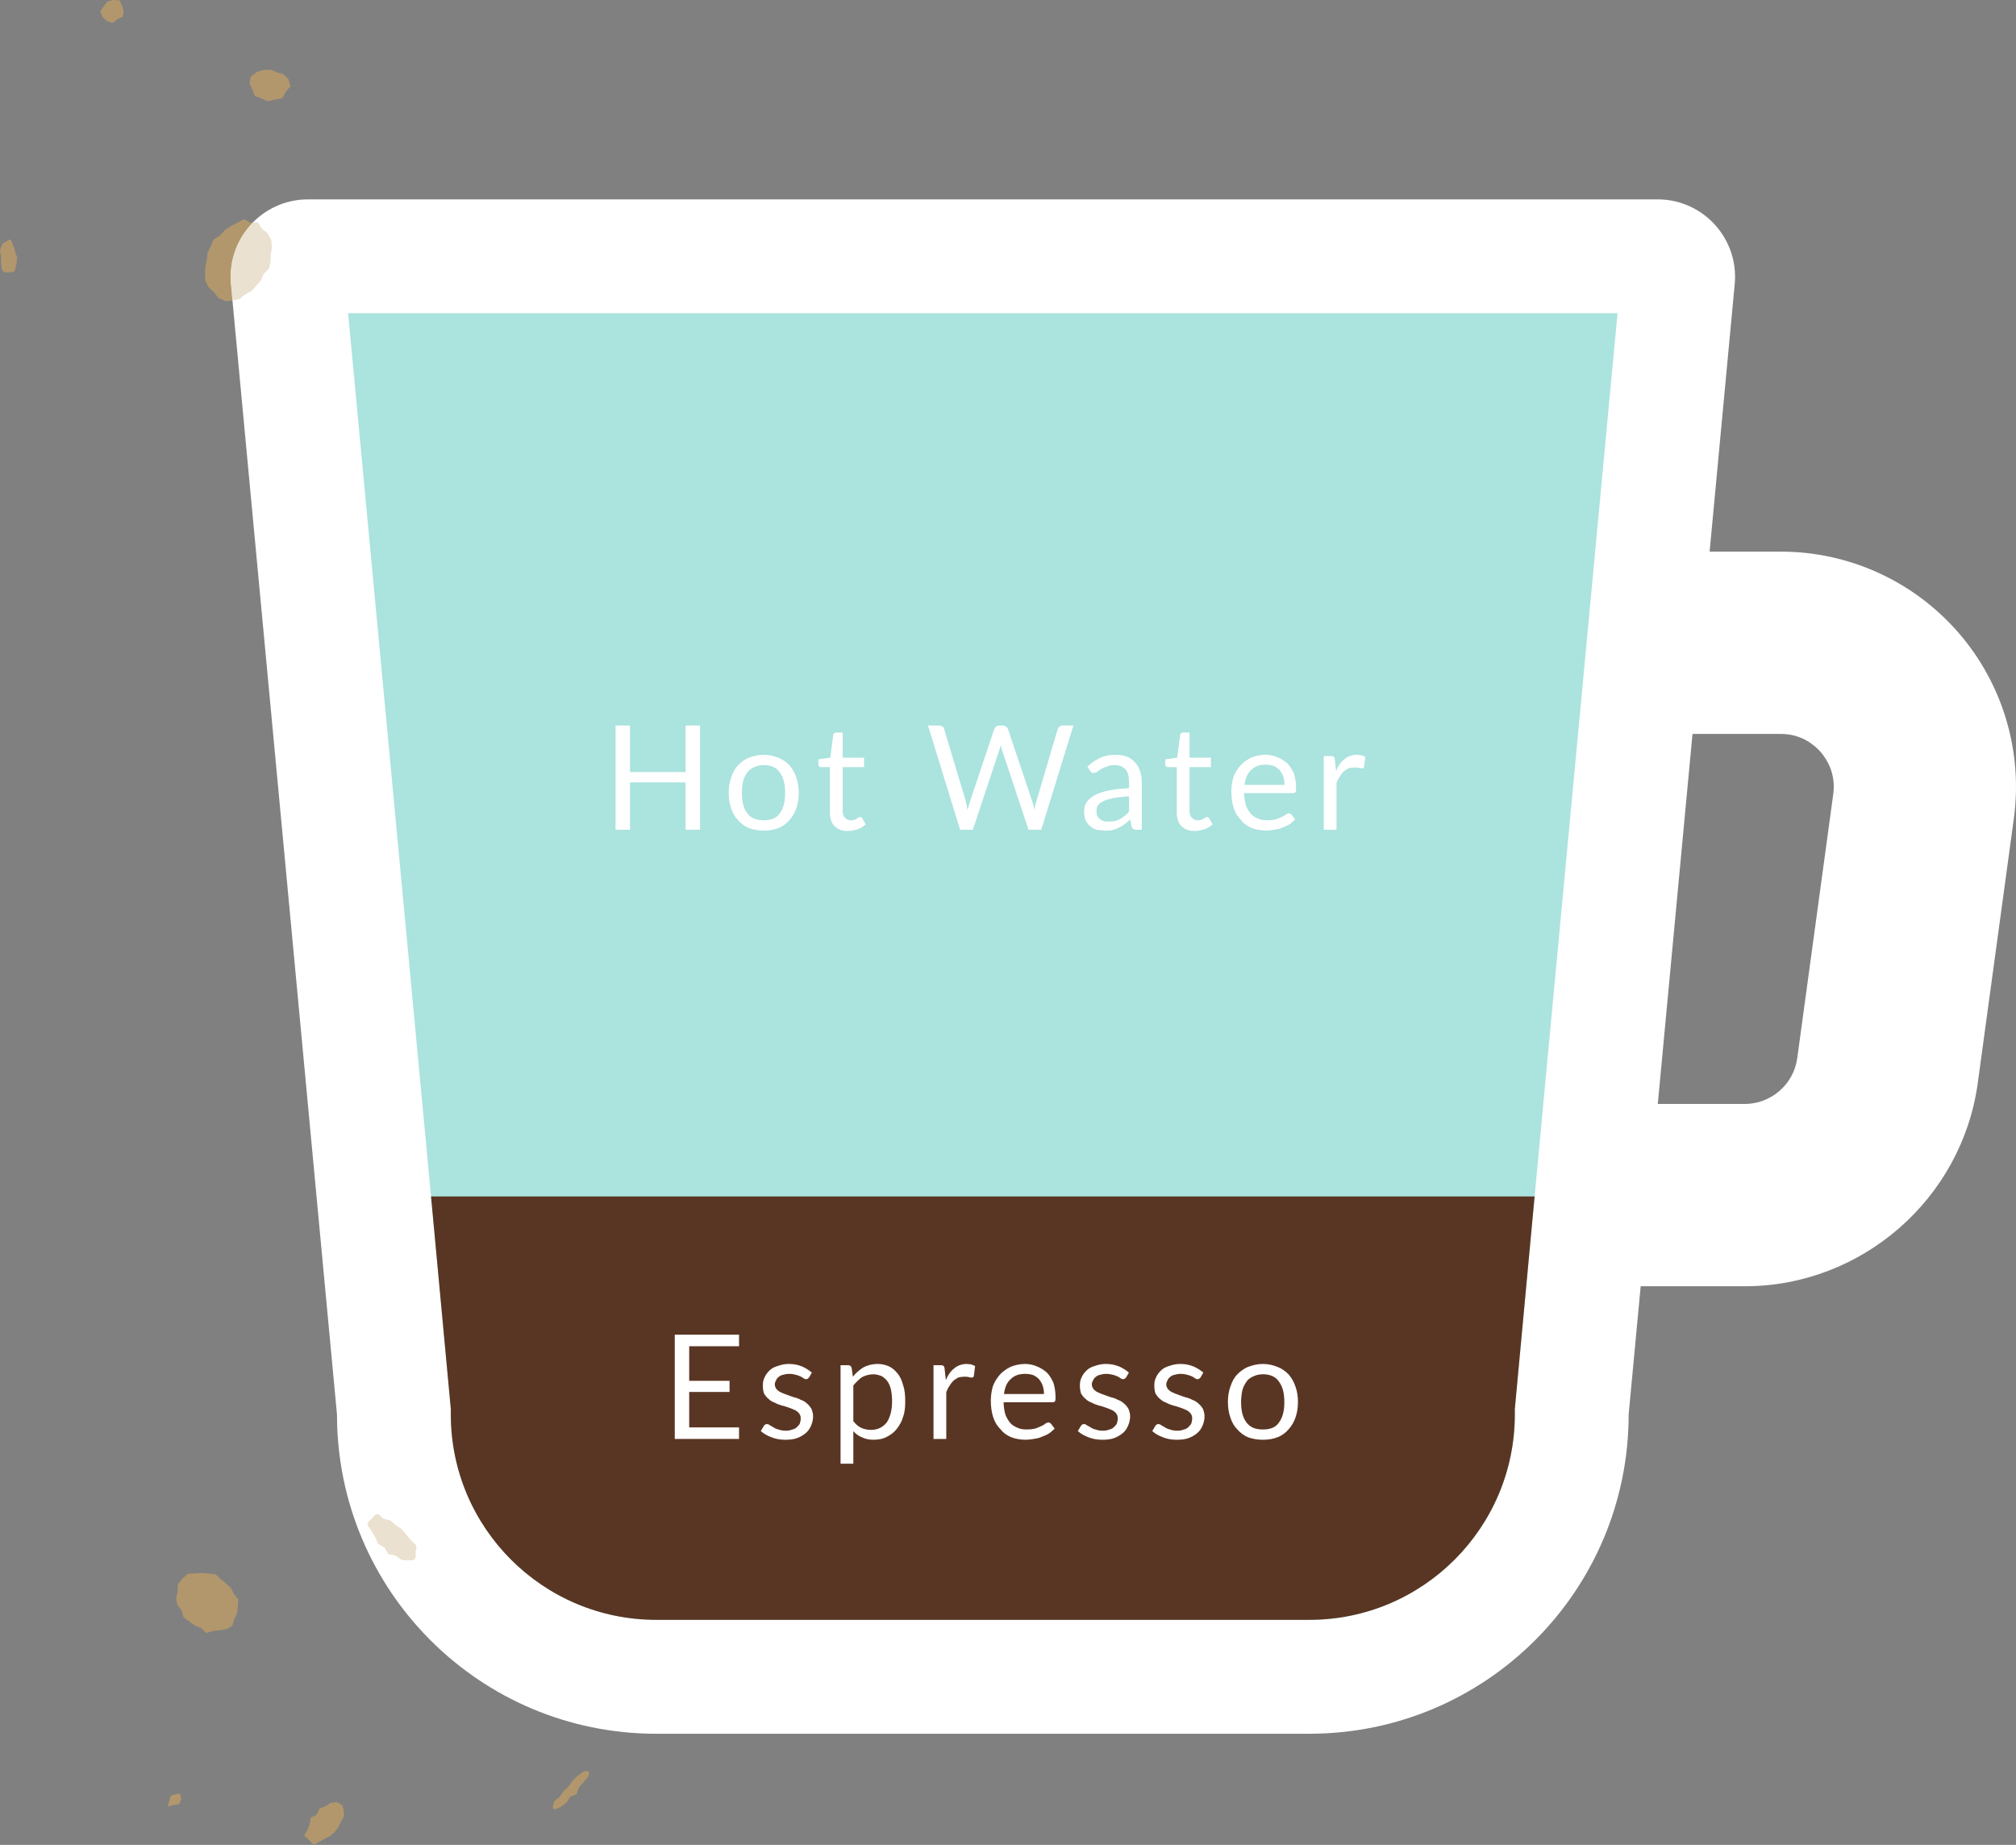<?xml version="1.0" encoding="UTF-8" standalone="no"?>
<svg
   width="76.461pt"
   height="69.973pt"
   viewBox="0 0 76.461 69.973"
   version="1.1"
   id="svg3330"
   xmlns:xlink="http://www.w3.org/1999/xlink"
   xmlns="http://www.w3.org/2000/svg"
   xmlns:svg="http://www.w3.org/2000/svg">
  <rect x="0" y="0" width="76.461" height="69.973" fill="#808080" stroke="none"/>
  <defs
     id="defs690">
    <g
       id="g292">
      <g
         id="glyph-0-0">
        <path
           d="m 0.812,-2.938 c 0.031,0.047 0.062,0.062 0.109,0.062 0.016,0 0.047,0 0.062,-0.031 0.031,-0.016 0.062,-0.031 0.094,-0.047 0.031,-0.016 0.078,-0.031 0.141,-0.062 0.047,-0.016 0.109,-0.016 0.188,-0.016 0.094,0 0.188,0.016 0.25,0.078 0.078,0.047 0.109,0.125 0.109,0.219 0,0.078 -0.016,0.141 -0.047,0.188 -0.031,0.062 -0.062,0.109 -0.109,0.156 C 1.562,-2.359 1.516,-2.312 1.469,-2.281 1.406,-2.234 1.375,-2.203 1.328,-2.156 1.281,-2.125 1.25,-2.078 1.234,-2.031 1.203,-1.984 1.203,-1.938 1.203,-1.875 l 0.031,0.328 h 0.344 L 1.625,-1.844 c 0,-0.031 0.016,-0.078 0.047,-0.109 0.031,-0.031 0.078,-0.062 0.125,-0.109 0.047,-0.031 0.094,-0.062 0.141,-0.109 0.047,-0.031 0.094,-0.078 0.125,-0.125 0.047,-0.062 0.078,-0.125 0.109,-0.203 0.031,-0.062 0.047,-0.156 0.047,-0.266 0,-0.094 -0.031,-0.188 -0.062,-0.266 C 2.125,-3.125 2.062,-3.188 2,-3.25 1.938,-3.312 1.859,-3.359 1.766,-3.391 1.672,-3.422 1.562,-3.438 1.453,-3.438 c -0.094,0 -0.172,0.016 -0.25,0.031 C 1.141,-3.391 1.062,-3.375 1,-3.344 0.953,-3.328 0.891,-3.281 0.844,-3.25 0.781,-3.219 0.734,-3.188 0.688,-3.141 Z m 0.359,2.344 C 1.234,-0.531 1.297,-0.5 1.391,-0.5 1.438,-0.5 1.469,-0.516 1.5,-0.531 1.547,-0.547 1.578,-0.562 1.594,-0.594 1.625,-0.625 1.656,-0.656 1.672,-0.688 1.688,-0.719 1.688,-0.766 1.688,-0.812 c 0,-0.047 0,-0.078 -0.016,-0.109 C 1.656,-0.969 1.625,-1 1.594,-1.031 1.578,-1.062 1.547,-1.078 1.5,-1.094 1.469,-1.109 1.438,-1.109 1.391,-1.109 c -0.094,0 -0.156,0.031 -0.219,0.078 -0.062,0.062 -0.078,0.141 -0.078,0.219 0,0.094 0.016,0.156 0.078,0.219 z M 0.125,0 H 2.812 V -3.953 H 0.125 Z m 0.141,-3.797 h 2.375 v 3.641 h -2.375 z m 0,0"
           id="path55" />
      </g>
      <g
         id="glyph-0-1">
        <path
           d="M 3.156,-3.953 V -2.188 H 1.047 V -3.953 H 0.5 V 0 H 1.047 V -1.797 H 3.156 V 0 h 0.547 v -3.953 z m 0,0"
           id="path58" />
      </g>
      <g
         id="glyph-0-2">
        <path
           d="m 1,-2.734 c -0.156,0.062 -0.297,0.172 -0.406,0.281 -0.125,0.125 -0.203,0.281 -0.266,0.469 -0.062,0.172 -0.094,0.375 -0.094,0.578 0,0.219 0.031,0.422 0.094,0.594 0.062,0.188 0.141,0.328 0.266,0.453 C 0.703,-0.234 0.844,-0.125 1,-0.062 1.172,0 1.359,0.031 1.562,0.031 1.766,0.031 1.953,0 2.109,-0.062 2.281,-0.125 2.422,-0.234 2.531,-0.359 2.641,-0.484 2.734,-0.625 2.797,-0.812 c 0.062,-0.172 0.094,-0.375 0.094,-0.594 0,-0.203 -0.031,-0.406 -0.094,-0.578 -0.062,-0.188 -0.156,-0.344 -0.266,-0.469 C 2.422,-2.562 2.281,-2.672 2.109,-2.734 1.953,-2.797 1.766,-2.844 1.562,-2.844 1.359,-2.844 1.172,-2.797 1,-2.734 Z M 0.938,-0.625 C 0.797,-0.812 0.734,-1.062 0.734,-1.391 0.734,-1.562 0.75,-1.703 0.781,-1.844 0.812,-1.969 0.875,-2.078 0.938,-2.172 1,-2.266 1.094,-2.328 1.203,-2.375 c 0.094,-0.047 0.219,-0.078 0.359,-0.078 0.281,0 0.484,0.094 0.609,0.281 0.141,0.188 0.203,0.438 0.203,0.781 0,0.328 -0.062,0.578 -0.203,0.766 -0.125,0.188 -0.328,0.266 -0.609,0.266 -0.281,0 -0.484,-0.078 -0.625,-0.266 z m 0,0"
           id="path61" />
      </g>
      <g
         id="glyph-0-3">
        <path
           d="m 1.609,-0.016 c 0.125,-0.047 0.219,-0.109 0.312,-0.188 l -0.141,-0.25 C 1.75,-0.469 1.734,-0.484 1.703,-0.484 c -0.016,0 -0.031,0 -0.047,0.016 C 1.641,-0.453 1.609,-0.438 1.578,-0.422 1.562,-0.406 1.531,-0.391 1.484,-0.375 c -0.031,0.016 -0.078,0.016 -0.125,0.016 -0.094,0 -0.172,-0.031 -0.219,-0.094 -0.062,-0.047 -0.094,-0.141 -0.094,-0.25 V -2.375 h 0.812 v -0.359 h -0.812 V -3.688 h -0.25 C 0.766,-3.688 0.75,-3.672 0.719,-3.656 0.703,-3.641 0.688,-3.625 0.688,-3.594 L 0.578,-2.734 0.125,-2.672 v 0.188 c 0,0.031 0,0.062 0.031,0.078 0.016,0.016 0.031,0.031 0.062,0.031 H 0.562 v 1.703 c 0,0.234 0.047,0.406 0.172,0.531 0.125,0.125 0.281,0.188 0.516,0.188 0.125,0 0.234,-0.031 0.359,-0.062 z m 0,0"
           id="path64" />
      </g>
      <g
         id="glyph-0-4" />
      <g
         id="glyph-0-5">
        <path
           d="m 5.203,-3.953 c -0.062,0 -0.094,0.016 -0.125,0.047 -0.031,0.016 -0.047,0.047 -0.062,0.078 l -0.812,2.75 C 4.188,-1.031 4.172,-0.984 4.156,-0.922 4.156,-0.875 4.141,-0.812 4.141,-0.75 4.125,-0.812 4.109,-0.875 4.094,-0.922 4.078,-0.984 4.062,-1.031 4.047,-1.078 L 3.125,-3.828 C 3.109,-3.859 3.078,-3.891 3.062,-3.906 3.031,-3.938 2.984,-3.953 2.938,-3.953 H 2.781 c -0.031,0 -0.078,0.016 -0.109,0.047 -0.031,0.031 -0.047,0.062 -0.062,0.078 l -0.922,2.75 C 1.672,-1.031 1.656,-0.984 1.641,-0.922 1.625,-0.859 1.609,-0.797 1.594,-0.75 1.578,-0.797 1.578,-0.859 1.562,-0.922 1.547,-0.984 1.531,-1.031 1.531,-1.078 l -0.828,-2.75 c 0,-0.031 -0.016,-0.062 -0.047,-0.078 C 0.609,-3.938 0.578,-3.953 0.531,-3.953 H 0.094 L 1.312,0 h 0.484 l 1,-3.016 c 0.016,-0.031 0.016,-0.062 0.031,-0.094 0,-0.031 0.016,-0.062 0.031,-0.109 0,0.047 0.016,0.078 0.016,0.109 0.016,0.031 0.016,0.062 0.031,0.094 L 3.906,0 h 0.484 l 1.219,-3.953 z m 0,0"
           id="path68" />
      </g>
      <g
         id="glyph-0-6">
        <path
           d="m 1.891,-0.688 c -0.047,0.062 -0.109,0.109 -0.156,0.156 -0.062,0.047 -0.125,0.094 -0.188,0.125 -0.062,0.031 -0.125,0.062 -0.203,0.078 C 1.281,-0.312 1.188,-0.312 1.109,-0.312 c -0.062,0 -0.125,0 -0.188,-0.016 C 0.875,-0.344 0.828,-0.375 0.781,-0.406 0.75,-0.438 0.703,-0.484 0.688,-0.531 c -0.031,-0.062 -0.031,-0.125 -0.031,-0.188 0,-0.078 0.016,-0.156 0.062,-0.219 C 0.766,-1 0.844,-1.047 0.938,-1.094 1.031,-1.141 1.156,-1.172 1.312,-1.203 1.484,-1.234 1.672,-1.25 1.891,-1.266 Z M 0.406,-2.25 c 0.016,0.031 0.031,0.062 0.062,0.078 0.016,0.016 0.047,0.016 0.078,0.016 0.047,0 0.078,-0.016 0.125,-0.031 0.047,-0.047 0.094,-0.078 0.156,-0.109 0.062,-0.047 0.141,-0.078 0.219,-0.094 0.078,-0.047 0.172,-0.062 0.297,-0.062 0.188,0 0.328,0.062 0.422,0.172 0.094,0.109 0.125,0.281 0.125,0.5 v 0.203 C 1.578,-1.562 1.312,-1.531 1.094,-1.484 0.875,-1.438 0.703,-1.375 0.562,-1.297 0.422,-1.203 0.328,-1.125 0.266,-1.016 0.203,-0.922 0.188,-0.812 0.188,-0.703 c 0,0.125 0.016,0.234 0.047,0.328 0.047,0.094 0.094,0.172 0.172,0.234 0.078,0.062 0.156,0.109 0.25,0.141 0.094,0.016 0.203,0.031 0.312,0.031 0.094,0 0.203,0 0.281,-0.016 0.094,-0.031 0.172,-0.047 0.25,-0.094 0.078,-0.031 0.156,-0.078 0.219,-0.125 0.062,-0.062 0.141,-0.109 0.219,-0.188 L 1.984,-0.125 C 2,-0.078 2.031,-0.047 2.047,-0.031 2.078,-0.016 2.109,0 2.156,0 H 2.375 V -1.781 C 2.375,-1.938 2.359,-2.078 2.312,-2.219 2.266,-2.344 2.219,-2.453 2.125,-2.547 2.047,-2.641 1.938,-2.719 1.828,-2.766 1.703,-2.812 1.562,-2.844 1.406,-2.844 c -0.219,0 -0.422,0.031 -0.594,0.109 -0.172,0.078 -0.344,0.188 -0.5,0.344 z m 0,0"
           id="path71" />
      </g>
      <g
         id="glyph-0-7">
        <path
           d="m 0.734,-1.703 c 0.031,-0.25 0.109,-0.438 0.25,-0.562 0.141,-0.141 0.312,-0.203 0.562,-0.203 0.109,0 0.203,0.016 0.297,0.047 C 1.938,-2.375 2,-2.328 2.062,-2.266 c 0.062,0.078 0.109,0.156 0.141,0.25 C 2.234,-1.922 2.25,-1.812 2.25,-1.703 Z m 1.781,1.125 C 2.484,-0.609 2.453,-0.625 2.422,-0.625 c -0.031,0 -0.078,0.016 -0.125,0.047 -0.031,0.031 -0.078,0.062 -0.156,0.094 -0.062,0.031 -0.141,0.062 -0.234,0.094 -0.078,0.016 -0.188,0.031 -0.312,0.031 -0.125,0 -0.25,-0.016 -0.344,-0.062 C 1.141,-0.469 1.047,-0.516 0.969,-0.609 0.891,-0.703 0.828,-0.812 0.781,-0.938 0.75,-1.062 0.719,-1.219 0.719,-1.391 H 2.578 C 2.625,-1.391 2.656,-1.406 2.672,-1.438 2.688,-1.469 2.688,-1.516 2.688,-1.594 c 0,-0.188 -0.031,-0.375 -0.078,-0.531 -0.062,-0.141 -0.141,-0.281 -0.25,-0.391 C 2.25,-2.609 2.141,-2.688 1.984,-2.75 1.844,-2.812 1.688,-2.844 1.531,-2.844 c -0.203,0 -0.391,0.047 -0.547,0.109 C 0.828,-2.656 0.688,-2.562 0.578,-2.438 0.469,-2.312 0.375,-2.172 0.312,-2 c -0.047,0.172 -0.078,0.344 -0.078,0.547 0,0.234 0.031,0.453 0.094,0.641 0.062,0.188 0.156,0.328 0.281,0.453 0.109,0.141 0.25,0.234 0.406,0.297 C 1.188,0 1.359,0.031 1.562,0.031 1.656,0.031 1.766,0.016 1.859,0 1.969,-0.016 2.062,-0.031 2.156,-0.078 c 0.094,-0.031 0.188,-0.078 0.281,-0.125 0.078,-0.062 0.156,-0.125 0.219,-0.188 z m 0,0"
           id="path74" />
      </g>
      <g
         id="glyph-0-8">
        <path
           d="m 0.812,-2.656 c 0,-0.047 -0.016,-0.078 -0.031,-0.109 -0.016,-0.016 -0.062,-0.031 -0.109,-0.031 H 0.391 V 0 H 0.875 v -1.766 c 0.031,-0.094 0.078,-0.188 0.125,-0.25 0.047,-0.078 0.094,-0.141 0.141,-0.188 0.062,-0.047 0.125,-0.094 0.188,-0.125 0.062,-0.016 0.141,-0.031 0.234,-0.031 0.062,0 0.125,0 0.172,0.016 0.047,0.016 0.078,0.016 0.109,0.016 0.047,0 0.062,-0.016 0.078,-0.062 l 0.047,-0.375 C 1.922,-2.781 1.875,-2.812 1.812,-2.828 c -0.047,0 -0.109,-0.016 -0.156,-0.016 -0.188,0 -0.359,0.062 -0.484,0.172 -0.125,0.094 -0.234,0.25 -0.312,0.438 z m 0,0"
           id="path77" />
      </g>
      <g
         id="glyph-0-9">
        <path
           d="m 1.047,-0.438 v -1.344 h 1.531 v -0.422 h -1.531 v -1.312 H 2.938 v -0.438 H 0.5 V 0 h 2.438 v -0.438 z m 0,0"
           id="path80" />
      </g>
      <g
         id="glyph-0-10">
        <path
           d="M 2.125,-2.516 C 2.016,-2.609 1.891,-2.688 1.75,-2.75 1.594,-2.812 1.438,-2.844 1.25,-2.844 c -0.156,0 -0.297,0.031 -0.422,0.078 -0.125,0.031 -0.234,0.094 -0.312,0.172 -0.078,0.078 -0.141,0.156 -0.188,0.266 -0.047,0.094 -0.062,0.188 -0.062,0.297 0,0.125 0.016,0.234 0.047,0.312 0.047,0.078 0.109,0.156 0.172,0.203 0.062,0.062 0.141,0.109 0.234,0.141 0.078,0.047 0.172,0.078 0.266,0.109 C 1.078,-1.25 1.156,-1.219 1.25,-1.188 c 0.094,0.031 0.156,0.062 0.234,0.094 0.062,0.031 0.125,0.078 0.156,0.125 0.047,0.062 0.062,0.109 0.062,0.188 0,0.078 -0.016,0.125 -0.031,0.188 C 1.656,-0.547 1.609,-0.5 1.562,-0.453 1.516,-0.406 1.469,-0.375 1.391,-0.359 1.312,-0.328 1.234,-0.312 1.141,-0.312 1.031,-0.312 0.938,-0.328 0.859,-0.359 0.781,-0.375 0.719,-0.406 0.672,-0.438 0.609,-0.469 0.578,-0.5 0.531,-0.516 0.5,-0.547 0.469,-0.562 0.422,-0.562 c -0.031,0 -0.047,0 -0.062,0.016 -0.031,0.016 -0.047,0.031 -0.062,0.062 L 0.188,-0.297 C 0.297,-0.203 0.422,-0.125 0.594,-0.062 0.75,0 0.922,0.031 1.109,0.031 c 0.172,0 0.328,-0.016 0.453,-0.062 0.125,-0.047 0.234,-0.109 0.328,-0.188 0.094,-0.078 0.156,-0.172 0.203,-0.281 0.047,-0.109 0.078,-0.234 0.078,-0.359 0,-0.109 -0.031,-0.203 -0.062,-0.281 C 2.062,-1.219 2,-1.297 1.938,-1.344 1.875,-1.406 1.797,-1.453 1.703,-1.484 1.625,-1.531 1.531,-1.562 1.453,-1.578 1.359,-1.609 1.266,-1.641 1.188,-1.672 1.094,-1.703 1.016,-1.734 0.953,-1.766 0.875,-1.797 0.828,-1.844 0.781,-1.891 0.75,-1.938 0.719,-2 0.719,-2.062 c 0,-0.062 0.016,-0.109 0.047,-0.156 C 0.781,-2.266 0.812,-2.312 0.875,-2.359 c 0.031,-0.031 0.094,-0.062 0.172,-0.078 0.062,-0.016 0.125,-0.031 0.219,-0.031 0.094,0 0.172,0.016 0.234,0.031 0.078,0.016 0.141,0.047 0.188,0.062 0.047,0.031 0.094,0.047 0.125,0.078 0.031,0.016 0.062,0.031 0.094,0.031 0.047,0 0.078,-0.031 0.109,-0.062 z m 0,0"
           id="path83" />
      </g>
      <g
         id="glyph-0-11">
        <path
           d="m 0.875,-2.031 c 0.109,-0.125 0.219,-0.234 0.328,-0.312 0.125,-0.062 0.266,-0.109 0.438,-0.109 0.109,0 0.203,0.031 0.297,0.062 0.078,0.047 0.156,0.109 0.219,0.188 0.062,0.078 0.109,0.188 0.141,0.312 0.031,0.141 0.047,0.297 0.047,0.469 0,0.344 -0.078,0.609 -0.203,0.797 -0.156,0.188 -0.344,0.281 -0.609,0.281 -0.125,0 -0.25,-0.031 -0.359,-0.078 C 1.062,-0.469 0.969,-0.562 0.875,-0.672 Z M 0.812,-2.688 C 0.797,-2.75 0.75,-2.797 0.688,-2.797 H 0.391 V 0.938 H 0.875 V -0.297 C 0.969,-0.188 1.078,-0.109 1.203,-0.062 1.328,0 1.469,0.031 1.641,0.031 1.828,0.031 2,0 2.141,-0.078 2.297,-0.156 2.422,-0.25 2.531,-0.391 c 0.094,-0.125 0.188,-0.281 0.234,-0.453 0.062,-0.172 0.078,-0.359 0.078,-0.578 0,-0.234 -0.016,-0.438 -0.078,-0.609 C 2.719,-2.203 2.656,-2.359 2.562,-2.469 2.469,-2.594 2.359,-2.688 2.234,-2.75 2.094,-2.812 1.953,-2.844 1.797,-2.844 c -0.203,0 -0.375,0.047 -0.531,0.125 C 1.109,-2.625 0.969,-2.5 0.859,-2.359 Z m 0,0"
           id="path86" />
      </g>
      <g
         id="glyph-0-12">
        <path
           d="M 2.656,-3.594 C 2.516,-3.719 2.359,-3.812 2.172,-3.891 1.984,-3.953 1.797,-4 1.578,-4 c -0.203,0 -0.375,0.047 -0.531,0.094 -0.156,0.062 -0.281,0.156 -0.375,0.25 -0.109,0.094 -0.188,0.219 -0.25,0.344 -0.047,0.141 -0.062,0.266 -0.062,0.406 0,0.172 0.016,0.328 0.062,0.438 0.062,0.125 0.141,0.219 0.219,0.297 0.094,0.078 0.188,0.141 0.312,0.188 0.109,0.047 0.219,0.094 0.344,0.141 0.109,0.031 0.234,0.062 0.344,0.109 0.109,0.031 0.219,0.078 0.297,0.125 C 2.031,-1.562 2.094,-1.5 2.156,-1.422 2.219,-1.344 2.234,-1.25 2.234,-1.125 c 0,0.109 -0.016,0.203 -0.047,0.297 C 2.141,-0.75 2.094,-0.672 2.031,-0.609 1.953,-0.531 1.875,-0.484 1.766,-0.453 1.672,-0.422 1.562,-0.406 1.438,-0.406 c -0.109,0 -0.188,0 -0.281,-0.031 C 1.078,-0.453 1,-0.484 0.953,-0.5 0.875,-0.531 0.828,-0.562 0.781,-0.609 0.719,-0.641 0.688,-0.672 0.641,-0.703 0.609,-0.719 0.578,-0.75 0.531,-0.766 c -0.016,-0.031 -0.047,-0.031 -0.062,-0.031 -0.031,0 -0.062,0 -0.078,0.016 C 0.375,-0.766 0.359,-0.75 0.328,-0.734 l -0.141,0.25 C 0.328,-0.312 0.516,-0.188 0.719,-0.094 0.922,0 1.156,0.031 1.422,0.031 1.625,0.031 1.812,0 1.969,-0.062 2.141,-0.125 2.281,-0.203 2.391,-0.328 2.5,-0.438 2.594,-0.562 2.656,-0.719 2.703,-0.875 2.734,-1.031 2.734,-1.203 2.734,-1.359 2.719,-1.5 2.656,-1.609 2.594,-1.734 2.531,-1.828 2.438,-1.891 2.359,-1.969 2.25,-2.047 2.141,-2.094 2.031,-2.141 1.906,-2.188 1.797,-2.234 c -0.125,-0.031 -0.234,-0.062 -0.344,-0.109 -0.125,-0.031 -0.219,-0.078 -0.312,-0.125 -0.078,-0.062 -0.156,-0.125 -0.219,-0.188 C 0.875,-2.734 0.844,-2.828 0.844,-2.938 c 0,-0.078 0.016,-0.172 0.047,-0.234 C 0.922,-3.25 0.969,-3.312 1.031,-3.375 1.094,-3.422 1.172,-3.469 1.266,-3.5 c 0.094,-0.031 0.188,-0.047 0.312,-0.047 0.125,0 0.234,0.016 0.312,0.047 0.094,0.031 0.172,0.062 0.234,0.094 0.062,0.047 0.125,0.078 0.156,0.109 0.047,0.031 0.078,0.047 0.109,0.047 0.031,0 0.062,0 0.078,-0.016 C 2.484,-3.281 2.5,-3.312 2.516,-3.328 Z m 0,0"
           id="path89" />
      </g>
      <g
         id="glyph-0-13">
        <path
           d="M 0.875,0 V -2.078 C 0.969,-2.188 1.062,-2.281 1.172,-2.344 1.266,-2.422 1.375,-2.453 1.5,-2.453 c 0.172,0 0.297,0.062 0.391,0.172 0.094,0.109 0.141,0.281 0.141,0.5 V 0 h 0.484 v -1.781 c 0,-0.109 0.016,-0.203 0.047,-0.281 C 2.594,-2.156 2.641,-2.219 2.703,-2.281 2.75,-2.328 2.812,-2.375 2.891,-2.406 2.953,-2.438 3.031,-2.453 3.125,-2.453 c 0.172,0 0.312,0.062 0.406,0.172 0.094,0.125 0.141,0.281 0.141,0.5 V 0 h 0.5 v -1.781 c 0,-0.172 -0.031,-0.312 -0.062,-0.453 C 4.062,-2.359 4,-2.469 3.922,-2.562 3.844,-2.656 3.75,-2.719 3.625,-2.766 3.516,-2.812 3.375,-2.844 3.234,-2.844 c -0.094,0 -0.188,0.016 -0.266,0.031 C 2.875,-2.781 2.797,-2.75 2.719,-2.703 2.641,-2.656 2.562,-2.594 2.5,-2.516 2.438,-2.438 2.391,-2.359 2.344,-2.25 2.297,-2.438 2.219,-2.578 2.094,-2.672 1.984,-2.781 1.828,-2.844 1.641,-2.844 c -0.172,0 -0.328,0.047 -0.453,0.125 -0.125,0.078 -0.234,0.188 -0.344,0.312 L 0.812,-2.688 C 0.797,-2.75 0.75,-2.797 0.688,-2.797 H 0.391 V 0 Z m 0,0"
           id="path92" />
      </g>
      <g
         id="glyph-0-14">
        <path
           d="m 2.203,-0.781 c -0.109,0.125 -0.219,0.234 -0.328,0.312 -0.125,0.062 -0.266,0.109 -0.422,0.109 -0.109,0 -0.219,-0.031 -0.297,-0.062 C 1.062,-0.469 0.984,-0.516 0.922,-0.609 0.875,-0.688 0.812,-0.797 0.797,-0.922 0.766,-1.047 0.75,-1.203 0.75,-1.391 0.75,-1.734 0.812,-2 0.953,-2.188 c 0.141,-0.172 0.344,-0.266 0.594,-0.266 0.141,0 0.25,0.016 0.359,0.062 C 2.016,-2.344 2.109,-2.25 2.203,-2.125 Z m 0,-3.281 v 1.547 C 2.109,-2.625 2,-2.688 1.875,-2.75 1.75,-2.812 1.609,-2.844 1.438,-2.844 c -0.188,0 -0.359,0.031 -0.5,0.109 -0.156,0.078 -0.281,0.188 -0.375,0.312 -0.109,0.125 -0.188,0.281 -0.25,0.453 -0.047,0.188 -0.078,0.375 -0.078,0.578 0,0.234 0.031,0.438 0.078,0.609 0.047,0.188 0.109,0.328 0.203,0.453 0.094,0.125 0.203,0.203 0.344,0.266 0.125,0.062 0.281,0.094 0.438,0.094 0.188,0 0.375,-0.047 0.531,-0.125 0.141,-0.094 0.281,-0.203 0.406,-0.359 l 0.031,0.344 C 2.281,-0.031 2.328,0 2.406,0 H 2.688 v -4.062 z m 0,0"
           id="path95" />
      </g>
      <g
         id="glyph-0-15">
        <path
           d="m 4.219,-3.953 c -0.062,0 -0.094,0.016 -0.125,0.016 -0.031,0.016 -0.047,0.031 -0.062,0.078 L 2.688,-1.438 C 2.672,-1.391 2.641,-1.344 2.625,-1.297 2.594,-1.25 2.578,-1.203 2.562,-1.156 2.547,-1.203 2.531,-1.25 2.516,-1.297 2.484,-1.344 2.469,-1.391 2.438,-1.438 L 1.078,-3.859 C 1.062,-3.906 1.031,-3.922 1,-3.938 c -0.016,0 -0.047,-0.016 -0.109,-0.016 H 0.5 V 0 h 0.469 v -2.906 c 0,-0.078 0,-0.172 -0.016,-0.266 l 1.391,2.469 c 0.031,0.094 0.094,0.125 0.188,0.125 h 0.078 c 0.078,0 0.141,-0.031 0.188,-0.125 L 4.156,-3.156 c -0.016,0.047 -0.016,0.094 -0.016,0.125 0,0.047 0,0.094 0,0.125 V 0 h 0.469 v -3.953 z m 0,0"
           id="path98" />
      </g>
      <g
         id="glyph-0-16">
        <path
           d="M 0.422,-2.797 V 0 H 0.906 v -2.797 z m 0.562,-1 C 0.969,-3.844 0.938,-3.891 0.906,-3.922 0.875,-3.953 0.844,-3.969 0.797,-4 0.75,-4.016 0.703,-4.016 0.656,-4.016 c -0.047,0 -0.094,0 -0.141,0.016 -0.031,0.031 -0.062,0.047 -0.109,0.078 -0.031,0.031 -0.047,0.078 -0.062,0.125 C 0.312,-3.75 0.312,-3.719 0.312,-3.672 c 0,0.047 0,0.094 0.031,0.141 0.016,0.031 0.031,0.078 0.062,0.109 0.047,0.031 0.078,0.062 0.109,0.078 0.047,0.016 0.094,0.016 0.141,0.016 0.047,0 0.094,0 0.141,-0.016 C 0.844,-3.359 0.875,-3.391 0.906,-3.422 0.938,-3.453 0.969,-3.5 0.984,-3.531 1,-3.578 1.016,-3.625 1.016,-3.672 1.016,-3.719 1,-3.75 0.984,-3.797 Z m 0,0"
           id="path101" />
      </g>
      <g
         id="glyph-0-17">
        <path
           d="M 0.406,-4.062 V 0 h 0.484 v -4.062 z m 0,0"
           id="path104" />
      </g>
      <g
         id="glyph-0-18">
        <path
           d="M 0.391,-4.062 V 0 H 0.875 v -1.344 h 0.141 c 0.062,0 0.094,0.016 0.125,0.031 0.031,0 0.062,0.031 0.078,0.062 l 0.922,1.141 C 2.156,-0.062 2.188,-0.031 2.219,-0.031 2.25,-0.016 2.281,0 2.328,0 h 0.438 L 1.672,-1.375 C 1.656,-1.422 1.625,-1.453 1.594,-1.484 1.578,-1.5 1.547,-1.531 1.516,-1.562 1.562,-1.594 1.625,-1.641 1.672,-1.703 L 2.688,-2.797 H 2.25 c -0.047,0 -0.078,0.016 -0.109,0.031 C 2.109,-2.75 2.078,-2.719 2.062,-2.688 L 1.172,-1.75 C 1.156,-1.719 1.125,-1.703 1.094,-1.688 1.078,-1.672 1.047,-1.672 1,-1.672 H 0.875 V -4.062 Z m 0,0"
           id="path107" />
      </g>
      <g
         id="glyph-0-19">
        <path
           d="m 2.938,-3.516 v -0.438 H 0.5 V 0 H 1.047 V -1.703 H 2.656 v -0.438 H 1.047 v -1.375 z m 0,0"
           id="path110" />
      </g>
      <g
         id="glyph-1-0">
        <path
           d="m 1.219,-4.672 c 0.031,0.047 0.047,0.062 0.094,0.062 0.016,0 0.047,-0.016 0.078,-0.062 C 1.438,-4.703 1.484,-4.734 1.562,-4.781 1.625,-4.812 1.703,-4.859 1.797,-4.891 1.891,-4.922 2,-4.938 2.125,-4.938 c 0.109,0 0.203,0.016 0.281,0.047 0.094,0.031 0.172,0.078 0.234,0.125 0.078,0.062 0.125,0.125 0.172,0.203 0.031,0.078 0.062,0.172 0.062,0.266 0,0.141 -0.031,0.266 -0.078,0.359 -0.062,0.094 -0.109,0.172 -0.188,0.25 -0.062,0.078 -0.141,0.141 -0.219,0.203 C 2.297,-3.438 2.219,-3.375 2.156,-3.312 c -0.062,0.062 -0.125,0.125 -0.172,0.203 -0.047,0.062 -0.062,0.141 -0.062,0.219 L 1.953,-2.375 H 2.219 l 0.047,-0.484 c 0.016,-0.062 0.031,-0.125 0.078,-0.188 0.062,-0.047 0.125,-0.109 0.188,-0.156 0.078,-0.062 0.156,-0.125 0.25,-0.188 C 2.859,-3.453 2.922,-3.531 3,-3.609 3.062,-3.703 3.125,-3.797 3.172,-3.906 3.219,-4.016 3.25,-4.156 3.25,-4.312 3.25,-4.453 3.219,-4.594 3.156,-4.703 3.109,-4.828 3.031,-4.922 2.922,-5 2.828,-5.094 2.719,-5.156 2.594,-5.203 2.453,-5.25 2.312,-5.266 2.156,-5.266 c -0.109,0 -0.219,0.016 -0.328,0.031 -0.094,0.031 -0.188,0.062 -0.281,0.094 C 1.469,-5.094 1.391,-5.047 1.312,-5 1.25,-4.953 1.172,-4.891 1.109,-4.844 Z m 0.625,3.766 c 0.062,0.078 0.141,0.094 0.234,0.094 0.078,0 0.156,-0.016 0.234,-0.094 C 2.375,-0.969 2.406,-1.047 2.406,-1.141 2.406,-1.219 2.375,-1.297 2.312,-1.375 2.234,-1.438 2.156,-1.469 2.078,-1.469 1.984,-1.469 1.906,-1.438 1.844,-1.375 1.781,-1.297 1.75,-1.219 1.75,-1.141 c 0,0.094 0.031,0.172 0.094,0.234 z m -1.641,0.891 h 3.969 V -6.031 h -3.969 z m 0.141,-5.875 H 4.016 V -0.156 H 0.344 Z m 0,0"
           id="path113" />
      </g>
      <g
         id="glyph-1-1">
        <path
           d="M 5.188,-1.016 C 5.172,-1 5.172,-1 5.156,-0.984 c -0.125,0.109 -0.25,0.203 -0.359,0.281 -0.125,0.094 -0.266,0.156 -0.406,0.219 -0.141,0.062 -0.297,0.094 -0.469,0.125 C 3.75,-0.328 3.562,-0.312 3.359,-0.312 3.016,-0.312 2.688,-0.375 2.406,-0.5 2.109,-0.625 1.844,-0.797 1.641,-1.031 1.422,-1.266 1.25,-1.547 1.125,-1.875 1,-2.219 0.938,-2.594 0.938,-3.016 0.938,-3.438 1,-3.812 1.125,-4.156 1.25,-4.484 1.406,-4.766 1.641,-5 1.844,-5.234 2.109,-5.422 2.406,-5.547 c 0.312,-0.109 0.641,-0.188 1.016,-0.188 0.281,0 0.516,0.031 0.719,0.094 0.203,0.078 0.375,0.141 0.516,0.219 0.125,0.078 0.234,0.141 0.312,0.203 0.078,0.062 0.125,0.094 0.172,0.094 C 5.188,-5.125 5.219,-5.141 5.25,-5.172 L 5.375,-5.375 C 5.109,-5.609 4.812,-5.781 4.5,-5.906 4.188,-6.031 3.828,-6.109 3.422,-6.109 c -0.438,0 -0.828,0.078 -1.188,0.234 C 1.875,-5.734 1.562,-5.516 1.312,-5.25 1.062,-4.969 0.844,-4.656 0.719,-4.281 0.578,-3.906 0.5,-3.484 0.5,-3.016 c 0,0.469 0.078,0.875 0.203,1.266 0.141,0.375 0.328,0.703 0.578,0.969 0.25,0.266 0.547,0.469 0.906,0.625 0.344,0.141 0.719,0.219 1.141,0.219 0.25,0 0.484,-0.016 0.688,-0.062 C 4.219,-0.047 4.422,-0.109 4.594,-0.172 4.766,-0.25 4.938,-0.344 5.078,-0.453 5.219,-0.547 5.359,-0.672 5.484,-0.812 L 5.312,-1 C 5.281,-1.016 5.266,-1.016 5.234,-1.016 c -0.016,0 -0.016,0 -0.047,0 z m 0,0"
           id="path116" />
      </g>
      <g
         id="glyph-1-2">
        <path
           d="M 3.078,-0.938 C 2.969,-0.844 2.875,-0.734 2.766,-0.656 2.672,-0.578 2.547,-0.5 2.438,-0.422 c -0.125,0.062 -0.25,0.109 -0.391,0.141 -0.125,0.031 -0.281,0.047 -0.453,0.047 -0.109,0 -0.203,0 -0.312,-0.031 C 1.188,-0.312 1.094,-0.344 1.016,-0.422 c -0.078,-0.062 -0.141,-0.156 -0.188,-0.25 -0.047,-0.109 -0.062,-0.234 -0.062,-0.375 0,-0.141 0.031,-0.281 0.125,-0.406 C 0.984,-1.562 1.125,-1.672 1.312,-1.75 1.5,-1.844 1.734,-1.906 2.031,-1.953 2.312,-2 2.672,-2.031 3.078,-2.047 Z M 0.656,-3.516 c 0.016,0.031 0.031,0.047 0.047,0.062 C 0.719,-3.438 0.75,-3.438 0.781,-3.438 c 0.047,0 0.094,-0.031 0.156,-0.094 0.062,-0.047 0.141,-0.109 0.25,-0.188 0.094,-0.062 0.203,-0.125 0.359,-0.188 0.141,-0.047 0.312,-0.078 0.516,-0.078 0.344,0 0.578,0.109 0.75,0.328 0.172,0.203 0.266,0.5 0.266,0.891 V -2.312 C 2.594,-2.312 2.188,-2.266 1.844,-2.203 1.5,-2.125 1.219,-2.031 1,-1.922 c -0.219,0.109 -0.375,0.25 -0.484,0.391 -0.094,0.156 -0.156,0.328 -0.156,0.5 0,0.203 0.031,0.359 0.094,0.5 0.062,0.141 0.156,0.25 0.266,0.328 C 0.812,-0.109 0.938,-0.047 1.078,0 1.219,0.047 1.359,0.062 1.5,0.062 1.672,0.062 1.828,0.047 1.969,0.016 2.125,-0.016 2.25,-0.062 2.391,-0.125 2.5,-0.188 2.625,-0.266 2.734,-0.359 c 0.125,-0.094 0.234,-0.188 0.359,-0.312 L 3.156,-0.125 C 3.172,-0.047 3.219,0 3.297,0 H 3.469 V -2.766 C 3.469,-3 3.438,-3.203 3.375,-3.391 3.328,-3.594 3.234,-3.75 3.125,-3.891 3.016,-4.031 2.875,-4.125 2.703,-4.203 2.531,-4.281 2.328,-4.312 2.109,-4.312 c -0.312,0 -0.578,0.062 -0.828,0.172 -0.25,0.109 -0.484,0.281 -0.703,0.5 z m 0,0"
           id="path119" />
      </g>
      <g
         id="glyph-1-3">
        <path
           d="m 1.109,-3.156 c 0.172,-0.266 0.375,-0.469 0.609,-0.609 0.219,-0.141 0.484,-0.219 0.766,-0.219 0.422,0 0.766,0.156 1,0.453 0.234,0.297 0.344,0.75 0.344,1.391 0,0.281 -0.031,0.531 -0.094,0.766 -0.062,0.219 -0.156,0.422 -0.281,0.594 -0.125,0.156 -0.281,0.281 -0.469,0.375 -0.188,0.094 -0.406,0.141 -0.656,0.141 -0.125,0 -0.25,0 -0.359,-0.031 -0.109,-0.031 -0.219,-0.062 -0.312,-0.109 -0.109,-0.047 -0.203,-0.125 -0.297,-0.203 -0.078,-0.094 -0.172,-0.188 -0.25,-0.312 z M 1.047,-4.125 C 1.031,-4.203 1,-4.234 0.922,-4.234 H 0.703 V 1.5 h 0.406 v -2.078 c 0.156,0.219 0.328,0.375 0.547,0.469 C 1.859,0 2.109,0.047 2.406,0.047 2.703,0.047 2.953,0 3.188,-0.125 3.422,-0.234 3.609,-0.391 3.766,-0.578 3.922,-0.781 4.047,-1.016 4.125,-1.281 4.203,-1.547 4.25,-1.844 4.25,-2.141 4.25,-2.875 4.094,-3.406 3.812,-3.766 3.516,-4.125 3.109,-4.312 2.594,-4.312 2.281,-4.312 2,-4.234 1.75,-4.094 1.5,-3.938 1.281,-3.734 1.094,-3.469 Z m 0,0"
           id="path122" />
      </g>
      <g
         id="glyph-1-4">
        <path
           d="m 3.578,-4.25 v 3.188 c -0.188,0.25 -0.406,0.453 -0.641,0.578 -0.234,0.156 -0.5,0.219 -0.781,0.219 -0.375,0 -0.641,-0.109 -0.812,-0.344 -0.188,-0.219 -0.281,-0.531 -0.281,-0.938 V -4.25 H 0.656 v 2.703 c 0,0.25 0.031,0.469 0.078,0.672 0.062,0.188 0.156,0.359 0.266,0.5 0.125,0.141 0.266,0.25 0.453,0.328 C 1.625,0.031 1.828,0.062 2.062,0.062 2.375,0.062 2.672,-0.016 2.922,-0.156 3.172,-0.312 3.406,-0.5 3.609,-0.75 l 0.031,0.625 c 0,0.078 0.047,0.109 0.125,0.109 h 0.219 V -4.25 Z m 0,0"
           id="path125" />
      </g>
      <g
         id="glyph-1-5">
        <path
           d="M 3.656,-3.828 C 3.484,-3.984 3.312,-4.094 3.094,-4.188 2.891,-4.266 2.641,-4.312 2.375,-4.312 c -0.312,0 -0.594,0.062 -0.828,0.156 -0.234,0.109 -0.438,0.25 -0.609,0.453 -0.156,0.188 -0.281,0.422 -0.359,0.688 C 0.484,-2.75 0.438,-2.453 0.438,-2.125 c 0,0.344 0.047,0.641 0.141,0.922 0.094,0.266 0.219,0.484 0.375,0.672 0.156,0.188 0.344,0.328 0.578,0.422 C 1.75,0 2,0.047 2.266,0.047 2.422,0.047 2.578,0.031 2.719,0 2.875,-0.031 3,-0.062 3.141,-0.125 3.25,-0.172 3.359,-0.234 3.469,-0.312 3.562,-0.391 3.641,-0.469 3.719,-0.547 L 3.609,-0.688 C 3.578,-0.719 3.562,-0.734 3.531,-0.734 c -0.047,0 -0.078,0.031 -0.141,0.062 C 3.344,-0.609 3.266,-0.562 3.188,-0.5 c -0.094,0.062 -0.203,0.109 -0.344,0.156 -0.141,0.047 -0.312,0.078 -0.516,0.078 -0.219,0 -0.422,-0.047 -0.594,-0.141 -0.188,-0.078 -0.344,-0.188 -0.469,-0.359 C 1.125,-0.906 1.031,-1.109 0.969,-1.344 0.891,-1.562 0.859,-1.828 0.859,-2.125 c 0,-0.297 0.031,-0.547 0.109,-0.781 0.062,-0.234 0.156,-0.422 0.297,-0.578 0.125,-0.172 0.281,-0.297 0.469,-0.375 C 1.922,-3.953 2.141,-4 2.391,-4 c 0.172,0 0.312,0.016 0.438,0.062 0.125,0.031 0.234,0.078 0.312,0.125 0.094,0.047 0.141,0.094 0.203,0.125 0.047,0.047 0.078,0.062 0.109,0.062 0.016,0 0.031,-0.016 0.062,-0.016 0,-0.016 0.016,-0.016 0.031,-0.031 z m 0,0"
           id="path128" />
      </g>
      <g
         id="glyph-1-6">
        <path
           d="m 0.75,-4.25 v 4.234 H 1.156 V -4.25 Z M 1.297,-5.844 C 1.266,-5.906 1.25,-5.938 1.203,-5.984 1.172,-6.016 1.125,-6.031 1.094,-6.047 1.047,-6.078 1,-6.094 0.938,-6.094 c -0.047,0 -0.094,0.016 -0.141,0.047 C 0.766,-6.031 0.719,-6.016 0.688,-5.984 0.641,-5.938 0.625,-5.906 0.609,-5.844 0.578,-5.812 0.578,-5.75 0.578,-5.703 c 0,0.047 0,0.094 0.031,0.141 0.016,0.047 0.031,0.078 0.078,0.109 0.031,0.031 0.078,0.078 0.109,0.094 0.047,0.016 0.094,0.016 0.141,0.016 0.062,0 0.109,0 0.156,-0.016 C 1.125,-5.375 1.172,-5.422 1.203,-5.453 1.25,-5.484 1.266,-5.516 1.297,-5.562 1.312,-5.609 1.328,-5.656 1.328,-5.703 1.328,-5.75 1.312,-5.812 1.297,-5.844 Z m 0,0"
           id="path131" />
      </g>
      <g
         id="glyph-1-7">
        <path
           d="M 1.047,-4.141 C 1.031,-4.203 1,-4.25 0.922,-4.25 h -0.219 v 4.234 h 0.406 V -3.188 C 1.297,-3.438 1.5,-3.641 1.75,-3.781 1.984,-3.922 2.25,-4 2.516,-4 c 0.375,0 0.656,0.125 0.844,0.344 C 3.531,-3.422 3.625,-3.109 3.625,-2.719 v 2.703 H 4.031 V -2.719 C 4.031,-2.969 4,-3.188 3.938,-3.375 3.891,-3.578 3.797,-3.75 3.672,-3.891 3.562,-4.016 3.422,-4.125 3.234,-4.203 3.062,-4.281 2.859,-4.312 2.625,-4.312 c -0.312,0 -0.609,0.078 -0.859,0.219 C 1.5,-3.938 1.281,-3.75 1.094,-3.516 Z m 0,0"
           id="path134" />
      </g>
      <g
         id="glyph-1-8">
        <path
           d="m 1.562,-4.156 c -0.25,0.109 -0.453,0.25 -0.609,0.438 -0.172,0.188 -0.297,0.422 -0.375,0.688 -0.094,0.266 -0.141,0.562 -0.141,0.906 0,0.328 0.047,0.625 0.141,0.891 0.078,0.266 0.203,0.5 0.375,0.688 0.156,0.188 0.359,0.328 0.609,0.438 0.234,0.094 0.5,0.156 0.812,0.156 0.312,0 0.578,-0.062 0.812,-0.156 0.25,-0.109 0.453,-0.25 0.609,-0.438 0.156,-0.188 0.297,-0.422 0.375,-0.688 C 4.25,-1.5 4.312,-1.797 4.312,-2.125 c 0,-0.344 -0.062,-0.641 -0.141,-0.906 -0.078,-0.266 -0.219,-0.5 -0.375,-0.688 C 3.641,-3.906 3.438,-4.047 3.188,-4.156 2.953,-4.25 2.688,-4.312 2.375,-4.312 c -0.312,0 -0.578,0.062 -0.812,0.156 z m 0.156,3.75 C 1.531,-0.484 1.375,-0.609 1.25,-0.781 1.109,-0.938 1.016,-1.125 0.953,-1.359 0.891,-1.594 0.859,-1.844 0.859,-2.125 c 0,-0.281 0.031,-0.547 0.094,-0.766 0.062,-0.234 0.156,-0.438 0.297,-0.594 0.125,-0.156 0.281,-0.281 0.469,-0.375 C 1.906,-3.953 2.125,-4 2.375,-4 c 0.25,0 0.484,0.047 0.672,0.141 0.188,0.094 0.328,0.219 0.469,0.375 0.125,0.156 0.219,0.359 0.281,0.594 0.062,0.219 0.094,0.484 0.094,0.766 0,0.281 -0.031,0.531 -0.094,0.766 C 3.734,-1.125 3.641,-0.938 3.516,-0.781 3.375,-0.609 3.234,-0.484 3.047,-0.406 2.859,-0.312 2.625,-0.266 2.375,-0.266 c -0.25,0 -0.469,-0.047 -0.656,-0.141 z m 0,0"
           id="path137" />
      </g>
      <g
         id="glyph-1-9">
        <path
           d="M 4.5,-5.672 V -6.031 H 0.891 v 6.016 h 0.438 V -2.781 h 2.75 v -0.359 h -2.75 v -2.531 z m 0,0"
           id="path140" />
      </g>
      <g
         id="glyph-1-10">
        <path
           d="m 0.734,-6.203 v 6.188 H 1.156 v -6.188 z m 0,0"
           id="path143" />
      </g>
      <g
         id="glyph-1-11">
        <path
           d="m 2.375,-0.047 c 0.156,-0.062 0.297,-0.172 0.406,-0.281 l -0.109,-0.188 C 2.641,-0.531 2.625,-0.547 2.609,-0.547 2.594,-0.547 2.562,-0.531 2.531,-0.5 2.5,-0.484 2.438,-0.438 2.391,-0.406 2.344,-0.375 2.281,-0.344 2.203,-0.312 2.125,-0.281 2.047,-0.266 1.938,-0.266 1.859,-0.266 1.781,-0.281 1.719,-0.312 1.641,-0.328 1.578,-0.359 1.531,-0.422 1.469,-0.484 1.438,-0.547 1.391,-0.625 1.375,-0.719 1.359,-0.812 1.359,-0.922 V -3.812 H 2.688 V -4.109 H 1.359 V -5.719 h -0.188 c -0.047,0 -0.062,0 -0.078,0.016 C 1.078,-5.672 1.062,-5.656 1.062,-5.625 L 0.953,-4.109 0.234,-4.062 v 0.156 c 0,0.047 0,0.062 0.031,0.078 C 0.281,-3.812 0.312,-3.812 0.344,-3.812 H 0.938 v 2.906 c 0,0.328 0.078,0.578 0.25,0.734 0.156,0.156 0.375,0.234 0.672,0.234 0.172,0 0.344,-0.031 0.516,-0.109 z m 0,0"
           id="path146" />
      </g>
      <g
         id="glyph-1-12" />
      <g
         id="glyph-1-13">
        <path
           d="M 8.125,-6.031 C 8.078,-6.031 8.047,-6.016 8.016,-6 7.984,-5.984 7.969,-5.953 7.969,-5.922 L 6.453,-0.969 c -0.031,0.062 -0.047,0.125 -0.047,0.188 -0.016,0.062 -0.031,0.125 -0.047,0.188 C 6.344,-0.656 6.328,-0.719 6.312,-0.797 6.297,-0.844 6.281,-0.906 6.266,-0.969 L 4.562,-5.922 C 4.547,-5.953 4.531,-5.984 4.5,-6 4.484,-6.016 4.438,-6.031 4.406,-6.031 h -0.125 C 4.234,-6.031 4.203,-6.016 4.188,-6 4.156,-5.984 4.125,-5.953 4.125,-5.922 L 2.422,-0.969 c -0.016,0.062 -0.031,0.125 -0.047,0.188 -0.031,0.062 -0.031,0.125 -0.047,0.203 C 2.297,-0.719 2.281,-0.844 2.234,-0.969 L 0.719,-5.922 C 0.703,-6 0.641,-6.031 0.562,-6.031 H 0.203 l 1.906,6.016 h 0.375 L 4.281,-5.234 C 4.297,-5.312 4.312,-5.375 4.328,-5.453 4.344,-5.375 4.375,-5.312 4.391,-5.234 l 1.781,5.219 H 6.562 L 8.453,-6.031 Z m 0,0"
           id="path150" />
      </g>
      <g
         id="glyph-1-14">
        <path
           d="m 1.109,-6.203 h -0.406 v 6.188 h 0.406 V -3.188 C 1.297,-3.438 1.5,-3.641 1.75,-3.781 1.984,-3.922 2.25,-4 2.516,-4 c 0.375,0 0.656,0.125 0.844,0.344 C 3.531,-3.422 3.625,-3.109 3.625,-2.719 v 2.703 H 4.031 V -2.719 C 4.031,-2.969 4,-3.188 3.938,-3.375 3.891,-3.578 3.797,-3.75 3.672,-3.891 3.562,-4.016 3.422,-4.125 3.234,-4.203 3.062,-4.281 2.859,-4.312 2.625,-4.312 c -0.312,0 -0.594,0.078 -0.844,0.203 -0.25,0.156 -0.484,0.344 -0.672,0.578 z m 0,0"
           id="path153" />
      </g>
      <g
         id="glyph-1-15">
        <path
           d="M 0.875,-2.547 C 0.891,-2.781 0.938,-2.984 1.016,-3.156 1.094,-3.344 1.188,-3.484 1.312,-3.625 1.453,-3.75 1.594,-3.844 1.766,-3.906 c 0.172,-0.078 0.375,-0.109 0.594,-0.109 0.188,0 0.359,0.031 0.531,0.109 0.156,0.062 0.297,0.156 0.406,0.281 0.125,0.125 0.219,0.281 0.281,0.453 0.062,0.188 0.094,0.391 0.094,0.625 z m 3.047,0.25 C 3.969,-2.297 4,-2.312 4.016,-2.328 4.031,-2.344 4.031,-2.391 4.031,-2.469 4.031,-2.766 4,-3.016 3.906,-3.25 3.828,-3.484 3.703,-3.672 3.547,-3.828 3.391,-3.984 3.234,-4.109 3.016,-4.188 2.812,-4.281 2.594,-4.312 2.359,-4.312 c -0.312,0 -0.578,0.062 -0.812,0.156 -0.234,0.109 -0.438,0.25 -0.609,0.438 -0.156,0.188 -0.281,0.406 -0.359,0.656 -0.094,0.266 -0.141,0.547 -0.141,0.844 0,0.359 0.047,0.688 0.141,0.969 0.094,0.281 0.234,0.516 0.406,0.703 0.172,0.203 0.375,0.344 0.609,0.438 C 1.828,0 2.094,0.047 2.391,0.047 2.531,0.047 2.703,0.031 2.859,0 3.016,-0.031 3.156,-0.078 3.297,-0.125 3.438,-0.172 3.562,-0.234 3.672,-0.312 3.781,-0.391 3.875,-0.469 3.938,-0.547 L 3.828,-0.688 C 3.812,-0.719 3.781,-0.734 3.75,-0.734 c -0.031,0 -0.078,0.031 -0.141,0.062 -0.062,0.062 -0.141,0.109 -0.25,0.172 -0.109,0.062 -0.25,0.109 -0.391,0.156 -0.156,0.047 -0.344,0.062 -0.562,0.062 -0.234,0 -0.453,-0.031 -0.641,-0.125 C 1.562,-0.484 1.406,-0.609 1.266,-0.766 1.125,-0.922 1.031,-1.125 0.953,-1.375 0.875,-1.625 0.844,-1.906 0.844,-2.219 v -0.078 z m 0,0"
           id="path156" />
      </g>
      <g
         id="glyph-1-16">
        <path
           d="M 1.328,-0.391 V -6.031 h -0.438 v 6.016 H 4.188 v -0.375 z m 0,0"
           id="path159" />
      </g>
      <g
         id="glyph-1-17">
        <path
           d="m 2.375,-0.047 c 0.156,-0.062 0.297,-0.172 0.406,-0.281 l -0.109,-0.188 C 2.641,-0.531 2.625,-0.547 2.609,-0.547 2.594,-0.547 2.562,-0.531 2.531,-0.5 2.5,-0.484 2.438,-0.438 2.391,-0.406 2.344,-0.375 2.281,-0.344 2.203,-0.312 2.125,-0.281 2.047,-0.266 1.938,-0.266 1.859,-0.266 1.781,-0.281 1.719,-0.312 1.641,-0.328 1.578,-0.359 1.531,-0.422 1.469,-0.484 1.438,-0.547 1.391,-0.625 1.375,-0.719 1.359,-0.812 1.359,-0.922 V -3.812 h 2.281 v 2.906 c 0,0.328 0.078,0.578 0.25,0.734 0.156,0.156 0.375,0.234 0.672,0.234 0.172,0 0.344,-0.031 0.5,-0.109 0.172,-0.062 0.312,-0.172 0.422,-0.281 L 5.375,-0.516 C 5.344,-0.531 5.328,-0.547 5.312,-0.547 5.281,-0.547 5.25,-0.531 5.219,-0.5 5.188,-0.484 5.141,-0.438 5.094,-0.406 5.031,-0.375 4.969,-0.344 4.891,-0.312 4.812,-0.281 4.734,-0.266 4.625,-0.266 4.547,-0.266 4.469,-0.281 4.406,-0.312 4.328,-0.328 4.266,-0.359 4.219,-0.422 4.172,-0.484 4.125,-0.547 4.094,-0.625 4.062,-0.719 4.047,-0.812 4.047,-0.922 V -3.812 h 1.344 V -4.109 H 4.047 V -5.719 h -0.188 c -0.031,0 -0.047,0 -0.062,0.016 C 3.766,-5.672 3.75,-5.656 3.75,-5.625 L 3.656,-4.109 H 1.359 V -5.719 h -0.188 c -0.047,0 -0.062,0 -0.078,0.016 C 1.078,-5.672 1.062,-5.656 1.062,-5.625 L 0.953,-4.109 0.234,-4.062 v 0.156 c 0,0.047 0,0.062 0.031,0.078 C 0.281,-3.812 0.312,-3.812 0.344,-3.812 H 0.938 v 2.906 c 0,0.328 0.078,0.578 0.25,0.734 0.156,0.156 0.375,0.234 0.672,0.234 0.172,0 0.344,-0.031 0.516,-0.109 z m 0,0"
           id="path162" />
      </g>
      <g
         id="glyph-1-18">
        <path
           d="M 1.062,-4.109 C 1.047,-4.156 1.031,-4.188 1.016,-4.203 1,-4.219 0.969,-4.234 0.922,-4.234 H 0.703 V 0 h 0.406 v -2.734 c 0.062,-0.188 0.125,-0.359 0.203,-0.516 0.078,-0.141 0.156,-0.266 0.266,-0.375 0.094,-0.094 0.203,-0.172 0.344,-0.219 0.125,-0.047 0.266,-0.078 0.438,-0.078 0.109,0 0.203,0.016 0.266,0.031 0.078,0.031 0.125,0.031 0.156,0.031 0.047,0 0.078,-0.016 0.094,-0.062 l 0.031,-0.281 C 2.828,-4.234 2.766,-4.266 2.672,-4.281 2.594,-4.297 2.5,-4.312 2.422,-4.312 c -0.172,0 -0.312,0.031 -0.453,0.078 -0.141,0.047 -0.25,0.125 -0.375,0.219 -0.109,0.094 -0.203,0.203 -0.281,0.344 -0.094,0.125 -0.156,0.281 -0.219,0.453 z m 0,0"
           id="path165" />
      </g>
      <g
         id="glyph-1-19">
        <path
           d="m 1.453,-2.203 1.219,-3.031 C 2.688,-5.281 2.719,-5.344 2.734,-5.406 2.75,-5.469 2.781,-5.531 2.797,-5.609 2.828,-5.453 2.875,-5.344 2.906,-5.25 l 1.234,3.047 z M 3,-6.031 H 2.578 l -2.469,6.016 H 0.438 c 0.047,0 0.078,0 0.109,-0.031 C 0.578,-0.062 0.594,-0.094 0.609,-0.125 L 1.312,-1.875 h 2.969 l 0.703,1.75 c 0,0.031 0.031,0.062 0.062,0.078 0.016,0.031 0.047,0.031 0.094,0.031 H 5.469 Z m 0,0"
           id="path168" />
      </g>
      <g
         id="glyph-1-20">
        <path
           d="M 1.109,-0.016 V -3.219 C 1.266,-3.453 1.438,-3.656 1.641,-3.797 1.828,-3.922 2.047,-4 2.281,-4 c 0.312,0 0.547,0.109 0.703,0.344 0.172,0.219 0.25,0.531 0.25,0.938 v 2.703 h 0.406 V -2.719 c 0,-0.203 0.031,-0.391 0.094,-0.547 0.062,-0.172 0.141,-0.297 0.25,-0.406 0.094,-0.094 0.219,-0.188 0.344,-0.234 C 4.469,-3.953 4.609,-4 4.766,-4 c 0.328,0 0.578,0.109 0.766,0.344 0.172,0.203 0.266,0.516 0.266,0.938 v 2.703 h 0.406 V -2.719 c 0,-0.25 -0.031,-0.484 -0.094,-0.672 -0.062,-0.203 -0.156,-0.375 -0.266,-0.516 -0.125,-0.125 -0.266,-0.234 -0.422,-0.297 C 5.25,-4.281 5.062,-4.312 4.844,-4.312 c -0.141,0 -0.281,0.016 -0.438,0.062 -0.125,0.031 -0.266,0.094 -0.375,0.172 -0.125,0.094 -0.234,0.188 -0.328,0.328 -0.094,0.125 -0.156,0.281 -0.219,0.453 -0.062,-0.328 -0.188,-0.562 -0.375,-0.75 C 2.922,-4.219 2.688,-4.312 2.375,-4.312 c -0.266,0 -0.516,0.078 -0.719,0.219 C 1.438,-3.953 1.25,-3.766 1.094,-3.531 L 1.047,-4.141 C 1.031,-4.203 1,-4.25 0.922,-4.25 h -0.219 v 4.234 z m 0,0"
           id="path171" />
      </g>
      <g
         id="glyph-1-21">
        <path
           d="m 6.547,-6.031 c -0.047,0 -0.078,0 -0.094,0.016 -0.031,0 -0.047,0.031 -0.078,0.062 l -2.359,4.188 C 4,-1.734 3.969,-1.688 3.953,-1.641 3.938,-1.594 3.922,-1.547 3.906,-1.5 3.859,-1.594 3.828,-1.688 3.797,-1.766 l -2.438,-4.188 C 1.328,-5.984 1.312,-6.016 1.281,-6.016 1.266,-6.031 1.234,-6.031 1.188,-6.031 H 0.891 v 6.016 H 1.281 v -5.125 c 0,-0.078 -0.016,-0.172 -0.016,-0.25 l 2.438,4.219 c 0.031,0.078 0.094,0.109 0.156,0.109 H 3.938 c 0.078,0 0.125,-0.031 0.172,-0.109 L 6.484,-5.375 C 6.469,-5.297 6.469,-5.219 6.469,-5.141 v 5.125 h 0.375 V -6.031 Z m 0,0"
           id="path174" />
      </g>
      <g
         id="glyph-1-22">
        <path
           d="M 1.328,-0.375 V -2.891 H 3.969 v -0.344 H 1.328 v -2.438 H 4.5 V -6.031 H 0.891 v 6.016 H 4.5 L 4.516,-0.375 Z m 0,0"
           id="path177" />
      </g>
      <g
         id="glyph-1-23">
        <path
           d="M 3.109,-3.859 C 2.953,-4.016 2.766,-4.125 2.562,-4.203 2.375,-4.281 2.141,-4.312 1.875,-4.312 c -0.219,0 -0.406,0.031 -0.578,0.094 -0.172,0.062 -0.328,0.141 -0.453,0.25 -0.109,0.109 -0.203,0.234 -0.266,0.359 -0.062,0.141 -0.094,0.281 -0.094,0.438 0,0.188 0.031,0.328 0.094,0.453 0.062,0.109 0.156,0.203 0.266,0.297 0.125,0.078 0.234,0.141 0.375,0.203 0.141,0.047 0.281,0.094 0.438,0.141 0.156,0.047 0.297,0.094 0.438,0.141 0.141,0.047 0.266,0.094 0.375,0.172 0.109,0.062 0.203,0.141 0.266,0.234 0.062,0.094 0.094,0.219 0.094,0.344 0,0.125 -0.016,0.266 -0.062,0.375 C 2.719,-0.703 2.641,-0.609 2.562,-0.516 2.469,-0.438 2.359,-0.359 2.219,-0.312 2.094,-0.266 1.922,-0.234 1.75,-0.234 1.562,-0.234 1.391,-0.266 1.266,-0.312 1.141,-0.344 1.031,-0.406 0.938,-0.453 0.844,-0.5 0.781,-0.547 0.734,-0.609 0.688,-0.641 0.625,-0.672 0.594,-0.672 c -0.031,0 -0.062,0 -0.078,0.016 C 0.5,-0.641 0.484,-0.625 0.484,-0.609 l -0.094,0.156 c 0.156,0.141 0.344,0.281 0.578,0.375 C 1.172,0.016 1.438,0.062 1.734,0.062 1.969,0.062 2.188,0.031 2.375,-0.047 c 0.172,-0.062 0.328,-0.156 0.453,-0.281 0.125,-0.109 0.219,-0.25 0.281,-0.406 C 3.188,-0.891 3.219,-1.062 3.219,-1.25 3.219,-1.422 3.188,-1.562 3.109,-1.688 3.047,-1.812 2.953,-1.906 2.844,-1.984 2.734,-2.062 2.609,-2.141 2.469,-2.188 2.328,-2.25 2.188,-2.297 2.031,-2.344 1.891,-2.391 1.75,-2.438 1.609,-2.484 1.469,-2.516 1.344,-2.578 1.219,-2.641 1.109,-2.703 1.031,-2.781 0.969,-2.875 0.891,-2.953 0.859,-3.062 0.859,-3.203 c 0,-0.094 0.031,-0.203 0.078,-0.312 0.047,-0.094 0.109,-0.172 0.203,-0.25 C 1.219,-3.844 1.344,-3.906 1.469,-3.938 c 0.125,-0.047 0.266,-0.078 0.406,-0.078 0.172,0 0.328,0.031 0.438,0.062 0.125,0.031 0.219,0.078 0.297,0.125 0.094,0.031 0.156,0.078 0.203,0.109 0.047,0.047 0.078,0.062 0.109,0.062 0.047,0 0.078,-0.016 0.109,-0.062 z m 0,0"
           id="path180" />
      </g>
      <g
         id="glyph-1-24">
        <path
           d="m 1.359,0 v -3.812 h 2.188 V 0 h 0.406 V -3.812 H 5.312 V -4.109 H 3.938 V -4.656 c 0,-0.203 0.016,-0.391 0.078,-0.531 0.031,-0.141 0.109,-0.266 0.188,-0.359 0.094,-0.094 0.188,-0.156 0.312,-0.188 C 4.625,-5.781 4.75,-5.812 4.891,-5.812 c 0.078,0 0.141,0.016 0.188,0.016 0.062,0.016 0.094,0.016 0.141,0.016 0.031,0 0.062,0 0.078,-0.016 0.016,0 0.031,-0.016 0.031,-0.047 L 5.344,-6.031 C 5.266,-6.062 5.188,-6.078 5.094,-6.094 5.016,-6.109 4.922,-6.125 4.844,-6.125 c -0.203,0 -0.375,0.031 -0.531,0.094 -0.172,0.062 -0.297,0.156 -0.406,0.281 -0.109,0.109 -0.203,0.266 -0.266,0.453 -0.062,0.172 -0.094,0.391 -0.094,0.625 v 0.562 H 1.344 v -0.469 c 0,-0.203 0.031,-0.391 0.062,-0.547 0.062,-0.141 0.125,-0.25 0.219,-0.344 0.078,-0.094 0.172,-0.156 0.297,-0.203 0.109,-0.047 0.234,-0.062 0.391,-0.062 0.062,0 0.125,0 0.188,0.016 0.047,0 0.094,0.016 0.125,0.016 0.031,0 0.062,0 0.078,-0.016 0.016,0 0.031,-0.016 0.031,-0.047 L 2.75,-5.953 c -0.062,-0.031 -0.156,-0.062 -0.234,-0.078 -0.094,0 -0.188,-0.016 -0.266,-0.016 -0.203,0 -0.375,0.031 -0.531,0.094 -0.156,0.062 -0.297,0.156 -0.406,0.266 -0.125,0.125 -0.203,0.281 -0.266,0.469 -0.062,0.172 -0.094,0.391 -0.094,0.625 v 0.484 H 0.234 V -3.938 c 0,0.062 0.031,0.094 0.125,0.109 l 0.594,0.031 V 0 Z m 0,0"
           id="path183" />
      </g>
      <g
         id="glyph-1-25">
        <path
           d="M 1.594,-1.953 C 1.469,-2 1.344,-2.078 1.25,-2.172 1.156,-2.266 1.078,-2.375 1.016,-2.516 0.969,-2.641 0.938,-2.781 0.938,-2.953 0.938,-3.094 0.969,-3.25 1.016,-3.375 1.078,-3.516 1.156,-3.625 1.25,-3.719 1.344,-3.812 1.469,-3.891 1.594,-3.938 c 0.156,-0.047 0.312,-0.078 0.5,-0.078 0.172,0 0.328,0.031 0.469,0.078 0.141,0.047 0.25,0.125 0.359,0.219 0.094,0.094 0.172,0.203 0.219,0.344 0.047,0.125 0.094,0.281 0.094,0.422 0,0.172 -0.031,0.312 -0.078,0.438 -0.062,0.141 -0.141,0.25 -0.234,0.344 C 2.828,-2.078 2.703,-2 2.578,-1.953 2.422,-1.906 2.266,-1.875 2.094,-1.875 c -0.188,0 -0.344,-0.031 -0.5,-0.078 z M 3.547,0.688 C 3.469,0.812 3.359,0.906 3.234,1 3.094,1.094 2.922,1.156 2.734,1.203 2.547,1.25 2.344,1.281 2.141,1.281 1.906,1.281 1.703,1.25 1.531,1.203 1.344,1.172 1.188,1.094 1.062,1.016 0.938,0.938 0.844,0.844 0.781,0.75 0.719,0.641 0.688,0.531 0.688,0.406 0.688,0.312 0.703,0.219 0.75,0.125 0.781,0.047 0.828,-0.031 0.906,-0.109 c 0.062,-0.062 0.125,-0.125 0.219,-0.188 0.094,-0.047 0.188,-0.109 0.312,-0.141 0.141,0.016 0.297,0.031 0.469,0.047 0.156,0 0.328,0.016 0.5,0.031 0.172,0 0.312,0.016 0.469,0.031 0.156,0.016 0.297,0.062 0.406,0.094 0.109,0.062 0.203,0.109 0.281,0.203 0.062,0.078 0.109,0.188 0.109,0.312 0,0.141 -0.047,0.281 -0.125,0.406 z m -0.531,-4.734 c -0.125,-0.078 -0.25,-0.156 -0.422,-0.188 -0.156,-0.047 -0.312,-0.078 -0.5,-0.078 -0.234,0 -0.438,0.031 -0.625,0.094 -0.188,0.078 -0.359,0.172 -0.484,0.281 -0.141,0.125 -0.234,0.266 -0.312,0.422 -0.062,0.172 -0.094,0.359 -0.094,0.562 0,0.266 0.047,0.484 0.156,0.672 C 0.844,-2.078 1,-1.922 1.203,-1.812 1.125,-1.766 1.047,-1.719 0.984,-1.656 c -0.062,0.062 -0.125,0.109 -0.172,0.188 -0.031,0.062 -0.078,0.125 -0.094,0.188 -0.031,0.062 -0.031,0.125 -0.031,0.188 0,0.156 0.031,0.281 0.125,0.375 0.078,0.094 0.203,0.172 0.344,0.203 -0.25,0.094 -0.453,0.219 -0.609,0.391 -0.141,0.156 -0.219,0.344 -0.219,0.562 0,0.156 0.031,0.297 0.109,0.438 C 0.516,1.016 0.625,1.141 0.781,1.25 0.938,1.344 1.125,1.438 1.359,1.484 c 0.219,0.062 0.484,0.094 0.781,0.094 0.281,0 0.547,-0.031 0.781,-0.109 C 3.156,1.391 3.359,1.297 3.531,1.172 3.703,1.031 3.828,0.891 3.906,0.734 4,0.578 4.047,0.406 4.047,0.234 4.047,0.047 4,-0.109 3.906,-0.234 3.828,-0.344 3.719,-0.438 3.562,-0.5 3.438,-0.562 3.266,-0.609 3.094,-0.625 c -0.188,-0.031 -0.375,-0.047 -0.562,-0.062 -0.188,0 -0.375,-0.016 -0.547,-0.031 C 1.812,-0.719 1.641,-0.734 1.5,-0.766 1.359,-0.797 1.25,-0.844 1.172,-0.906 1.078,-0.984 1.031,-1.078 1.031,-1.188 c 0,-0.094 0.047,-0.188 0.109,-0.281 0.062,-0.094 0.156,-0.172 0.281,-0.25 0.203,0.078 0.422,0.125 0.672,0.125 0.219,0 0.422,-0.031 0.609,-0.094 0.188,-0.078 0.344,-0.156 0.469,-0.281 0.125,-0.125 0.234,-0.266 0.312,-0.422 0.062,-0.172 0.109,-0.359 0.109,-0.562 0,-0.156 -0.031,-0.297 -0.062,-0.438 -0.047,-0.125 -0.109,-0.25 -0.188,-0.359 L 4,-3.797 C 4.078,-3.812 4.109,-3.844 4.109,-3.906 v -0.141 z m 0,0"
           id="path186" />
      </g>
      <g
         id="glyph-2-0">
        <path
           d="m 0.688,-2.438 c 0.016,0.031 0.047,0.047 0.078,0.047 0.016,0 0.031,-0.016 0.062,-0.016 C 0.844,-2.422 0.875,-2.438 0.906,-2.453 0.922,-2.484 0.969,-2.484 1.016,-2.5 c 0.031,-0.016 0.094,-0.031 0.156,-0.031 0.078,0 0.156,0.031 0.203,0.078 0.062,0.047 0.094,0.109 0.094,0.188 0,0.047 -0.016,0.109 -0.047,0.156 C 1.406,-2.062 1.375,-2.031 1.344,-2 c -0.047,0.047 -0.078,0.078 -0.125,0.109 -0.047,0.031 -0.078,0.062 -0.109,0.094 -0.031,0.031 -0.062,0.062 -0.078,0.109 C 1,-1.656 1,-1.609 1,-1.562 l 0.031,0.266 H 1.312 L 1.344,-1.531 C 1.359,-1.562 1.375,-1.594 1.391,-1.625 1.422,-1.656 1.453,-1.688 1.5,-1.719 1.531,-1.734 1.562,-1.766 1.609,-1.797 1.656,-1.828 1.688,-1.875 1.719,-1.922 c 0.047,-0.047 0.062,-0.094 0.094,-0.156 0.016,-0.062 0.031,-0.141 0.031,-0.219 0,-0.078 -0.016,-0.156 -0.047,-0.234 -0.031,-0.062 -0.078,-0.125 -0.125,-0.172 C 1.609,-2.75 1.547,-2.797 1.469,-2.812 1.391,-2.844 1.297,-2.859 1.203,-2.859 1.125,-2.859 1.062,-2.859 1,-2.844 0.953,-2.828 0.891,-2.812 0.844,-2.781 0.781,-2.766 0.734,-2.734 0.703,-2.703 0.656,-2.688 0.609,-2.656 0.578,-2.625 Z M 0.984,-0.5 c 0.047,0.062 0.094,0.078 0.172,0.078 0.031,0 0.062,0 0.094,-0.016 0.031,-0.016 0.062,-0.031 0.078,-0.062 0.031,-0.016 0.047,-0.047 0.062,-0.078 0.016,-0.031 0.016,-0.062 0.016,-0.094 0,-0.031 0,-0.062 -0.016,-0.109 C 1.375,-0.812 1.359,-0.828 1.328,-0.859 1.312,-0.875 1.281,-0.891 1.25,-0.906 1.219,-0.922 1.188,-0.922 1.156,-0.922 c -0.078,0 -0.125,0.016 -0.172,0.062 -0.062,0.047 -0.078,0.109 -0.078,0.188 0,0.078 0.016,0.125 0.078,0.172 z m -0.875,0.5 h 2.219 V -3.281 H 0.109 Z M 0.219,-3.156 H 2.203 V -0.125 H 0.219 Z m 0,0"
           id="path189" />
      </g>
      <g
         id="glyph-2-1">
        <path
           d="m 2.203,-2.984 c -0.109,-0.109 -0.25,-0.188 -0.391,-0.25 -0.156,-0.062 -0.312,-0.094 -0.5,-0.094 C 1.141,-3.328 1,-3.297 0.875,-3.25 0.75,-3.203 0.641,-3.125 0.547,-3.047 0.469,-2.969 0.406,-2.859 0.359,-2.75 c -0.047,0.109 -0.062,0.219 -0.062,0.328 0,0.141 0.016,0.266 0.062,0.359 0.047,0.109 0.109,0.188 0.172,0.25 0.078,0.062 0.156,0.125 0.25,0.172 0.109,0.031 0.203,0.078 0.297,0.109 0.094,0.031 0.188,0.047 0.281,0.078 0.094,0.031 0.188,0.078 0.25,0.109 C 1.688,-1.297 1.75,-1.25 1.797,-1.188 c 0.047,0.078 0.062,0.156 0.062,0.25 0,0.094 -0.016,0.172 -0.047,0.25 -0.031,0.062 -0.078,0.141 -0.125,0.188 -0.062,0.047 -0.125,0.094 -0.219,0.125 -0.078,0.016 -0.172,0.031 -0.281,0.031 -0.078,0 -0.156,0 -0.219,-0.016 C 0.891,-0.375 0.844,-0.391 0.781,-0.422 0.734,-0.438 0.688,-0.469 0.641,-0.5 0.609,-0.531 0.562,-0.562 0.531,-0.578 0.5,-0.609 0.469,-0.625 0.453,-0.641 c -0.031,-0.016 -0.047,-0.031 -0.062,-0.031 -0.031,0 -0.047,0.016 -0.062,0.016 C 0.312,-0.641 0.297,-0.625 0.281,-0.609 l -0.125,0.219 c 0.125,0.125 0.266,0.234 0.438,0.312 C 0.781,0 0.969,0.031 1.188,0.031 1.359,0.031 1.5,0 1.641,-0.047 c 0.141,-0.047 0.25,-0.125 0.344,-0.219 C 2.078,-0.359 2.156,-0.469 2.203,-0.594 2.25,-0.719 2.281,-0.859 2.281,-1 2.281,-1.141 2.25,-1.25 2.219,-1.344 2.172,-1.438 2.109,-1.516 2.031,-1.578 1.953,-1.641 1.875,-1.703 1.781,-1.734 1.688,-1.781 1.594,-1.812 1.5,-1.859 1.391,-1.891 1.297,-1.922 1.203,-1.953 1.109,-1.984 1.031,-2.016 0.953,-2.062 0.875,-2.094 0.812,-2.156 0.781,-2.219 0.734,-2.281 0.703,-2.359 0.703,-2.438 c 0,-0.078 0.016,-0.141 0.047,-0.203 0.016,-0.062 0.062,-0.125 0.109,-0.172 C 0.906,-2.859 0.969,-2.891 1.047,-2.906 1.125,-2.938 1.219,-2.953 1.312,-2.953 c 0.109,0 0.188,0.016 0.266,0.031 0.078,0.031 0.141,0.062 0.188,0.094 0.062,0.031 0.109,0.062 0.141,0.078 0.031,0.031 0.062,0.047 0.094,0.047 0.016,0 0.031,0 0.047,-0.016 C 2.062,-2.734 2.078,-2.75 2.094,-2.781 Z m 0,0"
           id="path192" />
      </g>
      <g
         id="glyph-2-2">
        <path
           d="m 1.344,-0.016 c 0.094,-0.047 0.188,-0.094 0.25,-0.156 L 1.484,-0.375 c -0.031,-0.016 -0.047,-0.031 -0.062,-0.031 -0.016,0 -0.031,0 -0.047,0.016 C 1.359,-0.375 1.344,-0.359 1.312,-0.359 1.297,-0.344 1.266,-0.328 1.234,-0.312 1.203,-0.297 1.172,-0.297 1.125,-0.297 1.047,-0.297 0.984,-0.328 0.938,-0.375 0.891,-0.422 0.875,-0.484 0.875,-0.594 V -1.984 H 1.547 V -2.281 H 0.875 V -3.078 H 0.672 c -0.031,0 -0.047,0.016 -0.062,0.031 C 0.594,-3.031 0.578,-3.016 0.578,-3 L 0.484,-2.281 0.094,-2.234 V -2.062 c 0,0.031 0.016,0.047 0.031,0.062 0.016,0.016 0.031,0.016 0.062,0.016 H 0.469 V -0.562 c 0,0.203 0.047,0.344 0.141,0.438 0.094,0.109 0.234,0.156 0.422,0.156 0.109,0 0.203,-0.016 0.312,-0.047 z m 0,0"
           id="path195" />
      </g>
      <g
         id="glyph-2-3">
        <path
           d="M 0.609,-1.422 C 0.641,-1.625 0.703,-1.781 0.812,-1.891 0.938,-2 1.078,-2.062 1.281,-2.062 c 0.094,0 0.172,0.016 0.25,0.047 0.078,0.031 0.141,0.078 0.188,0.141 0.047,0.047 0.094,0.125 0.109,0.203 0.031,0.078 0.047,0.156 0.047,0.25 z m 1.484,0.938 C 2.078,-0.5 2.047,-0.516 2.016,-0.516 c -0.031,0 -0.062,0.016 -0.094,0.031 C 1.875,-0.453 1.844,-0.438 1.781,-0.406 1.734,-0.375 1.672,-0.359 1.594,-0.328 1.516,-0.312 1.438,-0.297 1.328,-0.297 1.219,-0.297 1.125,-0.312 1.031,-0.344 0.938,-0.391 0.875,-0.438 0.812,-0.516 0.734,-0.578 0.688,-0.672 0.656,-0.781 0.625,-0.891 0.594,-1.016 0.594,-1.156 h 1.547 c 0.031,0 0.062,-0.016 0.078,-0.031 C 2.234,-1.219 2.25,-1.266 2.25,-1.328 c 0,-0.156 -0.031,-0.312 -0.078,-0.438 C 2.125,-1.891 2.047,-2 1.969,-2.094 1.875,-2.172 1.781,-2.25 1.656,-2.281 c -0.125,-0.047 -0.25,-0.078 -0.391,-0.078 -0.156,0 -0.312,0.031 -0.453,0.094 -0.125,0.047 -0.234,0.125 -0.328,0.234 C 0.391,-1.922 0.312,-1.797 0.266,-1.672 0.219,-1.531 0.188,-1.375 0.188,-1.219 c 0,0.203 0.031,0.391 0.094,0.531 0.047,0.156 0.125,0.297 0.219,0.391 0.094,0.109 0.219,0.188 0.344,0.234 C 0.984,0 1.141,0.031 1.297,0.031 1.375,0.031 1.469,0.016 1.547,0 c 0.094,-0.016 0.172,-0.031 0.25,-0.062 0.078,-0.031 0.156,-0.062 0.234,-0.109 0.062,-0.047 0.125,-0.094 0.172,-0.156 z m 0,0"
           id="path198" />
      </g>
      <g
         id="glyph-2-4">
        <path
           d="M 1.578,-0.562 C 1.531,-0.516 1.484,-0.469 1.438,-0.438 1.391,-0.391 1.344,-0.359 1.281,-0.344 1.234,-0.312 1.188,-0.281 1.125,-0.281 1.062,-0.266 1,-0.25 0.922,-0.25 0.875,-0.25 0.812,-0.266 0.781,-0.281 c -0.047,0 -0.094,-0.031 -0.125,-0.047 -0.031,-0.031 -0.062,-0.062 -0.078,-0.109 -0.031,-0.047 -0.031,-0.109 -0.031,-0.172 0,-0.062 0.016,-0.109 0.047,-0.172 C 0.625,-0.828 0.703,-0.875 0.781,-0.906 0.859,-0.953 0.969,-0.984 1.094,-1 1.234,-1.031 1.391,-1.047 1.578,-1.047 Z M 0.344,-1.875 c 0.016,0.031 0.016,0.047 0.047,0.062 0.016,0.016 0.047,0.016 0.062,0.016 0.047,0 0.078,0 0.109,-0.031 C 0.594,-1.859 0.641,-1.875 0.688,-1.906 0.734,-1.953 0.797,-1.969 0.875,-2 c 0.062,-0.031 0.141,-0.031 0.25,-0.031 0.141,0 0.266,0.047 0.344,0.141 0.078,0.094 0.109,0.219 0.109,0.406 V -1.312 C 1.312,-1.297 1.094,-1.281 0.906,-1.234 0.734,-1.188 0.578,-1.141 0.469,-1.078 0.359,-1 0.281,-0.938 0.219,-0.844 c -0.047,0.078 -0.062,0.172 -0.062,0.25 0,0.109 0.016,0.203 0.047,0.281 0.031,0.078 0.078,0.141 0.141,0.188 0.047,0.062 0.125,0.094 0.203,0.125 0.078,0.016 0.156,0.031 0.25,0.031 0.094,0 0.172,-0.016 0.25,-0.016 C 1.109,-0.016 1.188,-0.031 1.25,-0.062 1.312,-0.094 1.375,-0.125 1.438,-0.172 1.484,-0.219 1.547,-0.266 1.609,-0.328 L 1.656,-0.094 C 1.672,-0.062 1.688,-0.031 1.703,-0.016 1.719,-0.016 1.766,0 1.797,0 h 0.188 v -1.484 c 0,-0.125 -0.031,-0.25 -0.062,-0.359 -0.031,-0.109 -0.078,-0.203 -0.156,-0.281 -0.062,-0.078 -0.156,-0.125 -0.25,-0.172 -0.094,-0.047 -0.219,-0.062 -0.344,-0.062 -0.188,0 -0.344,0.031 -0.5,0.078 C 0.531,-2.219 0.391,-2.125 0.266,-2 Z m 0,0"
           id="path201" />
      </g>
      <g
         id="glyph-2-5">
        <path
           d="M 0.734,0 V -1.734 C 0.812,-1.828 0.891,-1.906 0.969,-1.953 1.047,-2.016 1.156,-2.031 1.25,-2.031 c 0.141,0 0.25,0.047 0.328,0.125 0.062,0.094 0.109,0.234 0.109,0.422 V 0 h 0.406 v -1.484 c 0,-0.094 0.016,-0.172 0.047,-0.234 0.031,-0.078 0.062,-0.125 0.109,-0.172 C 2.297,-1.938 2.344,-1.984 2.406,-2 c 0.062,-0.031 0.125,-0.031 0.188,-0.031 0.156,0 0.266,0.047 0.344,0.141 0.078,0.094 0.125,0.234 0.125,0.406 V 0 H 3.469 V -1.484 C 3.469,-1.625 3.453,-1.75 3.422,-1.859 3.375,-1.969 3.328,-2.062 3.266,-2.141 c -0.062,-0.062 -0.141,-0.125 -0.25,-0.156 -0.094,-0.047 -0.203,-0.062 -0.312,-0.062 -0.078,0 -0.156,0 -0.234,0.031 C 2.391,-2.312 2.328,-2.281 2.266,-2.25 c -0.078,0.047 -0.125,0.094 -0.188,0.156 -0.047,0.062 -0.094,0.141 -0.125,0.219 C 1.906,-2.031 1.844,-2.141 1.75,-2.234 1.641,-2.312 1.516,-2.359 1.359,-2.359 1.219,-2.359 1.094,-2.328 1,-2.266 0.891,-2.188 0.797,-2.109 0.703,-2 L 0.672,-2.234 C 0.656,-2.297 0.625,-2.328 0.562,-2.328 H 0.328 V 0 Z m 0,0"
           id="path204" />
      </g>
      <g
         id="glyph-2-6">
        <path
           d="M 1.828,-0.656 C 1.75,-0.547 1.656,-0.453 1.562,-0.391 c -0.109,0.062 -0.219,0.094 -0.359,0.094 -0.094,0 -0.172,-0.031 -0.25,-0.062 C 0.891,-0.391 0.828,-0.438 0.781,-0.5 0.719,-0.578 0.688,-0.656 0.656,-0.766 0.625,-0.875 0.625,-1 0.625,-1.156 c 0,-0.281 0.047,-0.5 0.172,-0.656 0.109,-0.156 0.281,-0.234 0.5,-0.234 0.109,0 0.203,0.016 0.297,0.062 0.078,0.031 0.172,0.109 0.234,0.219 z m 0,-2.719 v 1.281 C 1.75,-2.172 1.656,-2.25 1.562,-2.297 c -0.109,-0.047 -0.219,-0.062 -0.359,-0.062 -0.156,0 -0.297,0.031 -0.422,0.094 -0.125,0.047 -0.234,0.141 -0.312,0.25 -0.094,0.109 -0.156,0.234 -0.203,0.375 -0.047,0.156 -0.062,0.312 -0.062,0.484 0,0.188 0.016,0.359 0.062,0.516 C 0.297,-0.5 0.359,-0.375 0.438,-0.281 0.516,-0.172 0.609,-0.094 0.719,-0.047 0.812,0 0.938,0.031 1.078,0.031 c 0.156,0 0.312,-0.047 0.438,-0.109 C 1.641,-0.156 1.75,-0.25 1.859,-0.375 l 0.031,0.281 C 1.906,-0.031 1.938,0 2,0 h 0.25 v -3.375 z m 0,0"
           id="path207" />
      </g>
      <g
         id="glyph-2-7" />
      <g
         id="glyph-2-8">
        <path
           d="m 3.5,-3.281 c -0.031,0 -0.062,0 -0.094,0.016 -0.016,0 -0.031,0.016 -0.062,0.062 L 2.234,-1.188 C 2.219,-1.156 2.203,-1.109 2.188,-1.078 2.172,-1.031 2.156,-1 2.141,-0.953 2.125,-1 2.109,-1.031 2.094,-1.078 2.062,-1.109 2.047,-1.156 2.031,-1.188 l -1.125,-2.016 C 0.875,-3.25 0.859,-3.266 0.844,-3.266 0.812,-3.281 0.781,-3.281 0.75,-3.281 H 0.422 V 0 H 0.812 v -2.422 c 0,-0.062 0,-0.141 -0.016,-0.219 l 1.156,2.062 c 0.031,0.062 0.078,0.109 0.156,0.109 h 0.062 c 0.062,0 0.125,-0.047 0.156,-0.109 l 1.125,-2.047 c 0,0.031 0,0.078 0,0.109 C 3.438,-2.484 3.438,-2.453 3.438,-2.422 V 0 h 0.391 v -3.281 z m 0,0"
           id="path211" />
      </g>
      <g
         id="glyph-2-9">
        <path
           d="M 0.344,-2.328 V 0 H 0.75 V -2.328 Z M 0.812,-3.156 C 0.797,-3.203 0.781,-3.234 0.75,-3.266 0.719,-3.281 0.703,-3.312 0.656,-3.328 0.625,-3.344 0.594,-3.344 0.547,-3.344 c -0.047,0 -0.078,0 -0.109,0.016 -0.047,0.016 -0.062,0.047 -0.094,0.062 -0.031,0.031 -0.047,0.062 -0.062,0.109 -0.016,0.031 -0.016,0.062 -0.016,0.109 0,0.031 0,0.078 0.016,0.109 0.016,0.031 0.031,0.062 0.062,0.094 0.031,0.031 0.047,0.047 0.094,0.062 0.031,0.016 0.062,0.016 0.109,0.016 0.047,0 0.078,0 0.109,-0.016 C 0.703,-2.797 0.719,-2.812 0.75,-2.844 0.781,-2.875 0.797,-2.906 0.812,-2.938 0.828,-2.969 0.844,-3.016 0.844,-3.047 0.844,-3.094 0.828,-3.125 0.812,-3.156 Z m 0,0"
           id="path214" />
      </g>
      <g
         id="glyph-2-10">
        <path
           d="M 0.344,-3.375 V 0 H 0.75 v -3.375 z m 0,0"
           id="path217" />
      </g>
      <g
         id="glyph-2-11">
        <path
           d="M 0.328,-3.375 V 0 h 0.406 V -1.109 H 0.844 c 0.047,0 0.078,0 0.109,0.016 0.016,0 0.047,0.031 0.062,0.062 l 0.766,0.938 c 0.016,0.031 0.047,0.062 0.062,0.078 C 1.875,-0.016 1.906,0 1.938,0 H 2.297 L 1.391,-1.156 C 1.375,-1.188 1.359,-1.203 1.328,-1.234 1.312,-1.25 1.281,-1.281 1.266,-1.297 c 0.047,-0.031 0.078,-0.062 0.125,-0.125 L 2.25,-2.328 H 1.875 c -0.047,0 -0.078,0.016 -0.094,0.031 C 1.766,-2.281 1.734,-2.266 1.719,-2.25 L 0.984,-1.453 C 0.953,-1.422 0.938,-1.422 0.922,-1.406 0.891,-1.391 0.875,-1.391 0.844,-1.391 H 0.734 V -3.375 Z m 0,0"
           id="path220" />
      </g>
      <g
         id="glyph-2-12">
        <path
           d="m 0.859,-0.359 v -1.125 h 1.281 v -0.344 h -1.281 v -1.094 H 2.438 V -3.281 H 0.422 V 0 H 2.438 v -0.359 z m 0,0"
           id="path223" />
      </g>
      <g
         id="glyph-2-13">
        <path
           d="m 1.766,-2.094 c -0.094,-0.078 -0.203,-0.141 -0.312,-0.188 -0.125,-0.047 -0.266,-0.078 -0.406,-0.078 -0.141,0 -0.25,0.016 -0.359,0.047 -0.094,0.047 -0.188,0.094 -0.25,0.156 -0.078,0.062 -0.125,0.125 -0.172,0.219 -0.031,0.078 -0.047,0.156 -0.047,0.25 0,0.094 0.016,0.188 0.047,0.25 0.031,0.078 0.078,0.125 0.141,0.172 0.047,0.047 0.109,0.094 0.188,0.125 0.078,0.031 0.141,0.062 0.219,0.078 0.078,0.031 0.156,0.047 0.234,0.078 0.062,0.016 0.125,0.047 0.188,0.078 0.062,0.031 0.109,0.062 0.141,0.109 0.031,0.031 0.047,0.094 0.047,0.156 0,0.047 -0.016,0.094 -0.031,0.141 C 1.375,-0.453 1.344,-0.406 1.312,-0.375 c -0.047,0.031 -0.094,0.062 -0.156,0.078 -0.062,0.031 -0.125,0.031 -0.203,0.031 -0.094,0 -0.172,0 -0.234,-0.031 C 0.656,-0.312 0.594,-0.344 0.547,-0.359 0.516,-0.391 0.469,-0.406 0.438,-0.438 0.406,-0.453 0.391,-0.469 0.359,-0.469 c -0.031,0 -0.047,0 -0.062,0.016 C 0.281,-0.438 0.266,-0.422 0.25,-0.406 L 0.156,-0.25 C 0.25,-0.172 0.359,-0.094 0.484,-0.047 0.625,0 0.766,0.031 0.922,0.031 1.078,0.031 1.188,0.016 1.312,-0.031 1.406,-0.062 1.5,-0.109 1.578,-0.188 1.656,-0.25 1.703,-0.328 1.75,-0.422 1.781,-0.516 1.797,-0.609 1.797,-0.719 1.797,-0.812 1.781,-0.891 1.75,-0.953 1.719,-1.016 1.672,-1.078 1.609,-1.125 1.562,-1.172 1.5,-1.203 1.422,-1.234 1.344,-1.266 1.281,-1.297 1.203,-1.312 1.125,-1.344 1.047,-1.375 0.984,-1.391 0.906,-1.422 0.844,-1.438 0.797,-1.469 0.734,-1.5 0.688,-1.531 0.656,-1.562 0.625,-1.609 0.609,-1.656 0.609,-1.719 c 0,-0.047 0,-0.094 0.016,-0.125 0.031,-0.047 0.062,-0.078 0.094,-0.109 0.047,-0.031 0.094,-0.062 0.141,-0.078 0.062,-0.016 0.125,-0.031 0.188,-0.031 0.078,0 0.141,0.016 0.203,0.031 0.062,0.016 0.109,0.047 0.156,0.062 0.047,0.016 0.078,0.031 0.109,0.047 0.016,0.016 0.047,0.031 0.078,0.031 0.031,0 0.062,-0.016 0.078,-0.047 z m 0,0"
           id="path226" />
      </g>
      <g
         id="glyph-2-14">
        <path
           d="M 0.734,-1.688 C 0.812,-1.797 0.906,-1.875 1,-1.953 1.109,-2 1.234,-2.031 1.359,-2.031 c 0.094,0 0.172,0.016 0.25,0.047 0.078,0.031 0.141,0.078 0.188,0.156 0.047,0.062 0.078,0.156 0.109,0.266 0.031,0.109 0.047,0.234 0.047,0.375 0,0.297 -0.062,0.516 -0.172,0.672 -0.125,0.156 -0.281,0.234 -0.5,0.234 -0.109,0 -0.219,-0.031 -0.297,-0.078 -0.094,-0.031 -0.172,-0.109 -0.25,-0.203 z m -0.062,-0.547 C 0.656,-2.297 0.625,-2.328 0.562,-2.328 H 0.328 V 0.781 h 0.406 V -0.25 C 0.812,-0.156 0.906,-0.094 1,-0.047 1.109,0 1.234,0.031 1.375,0.031 1.531,0.031 1.656,0 1.781,-0.062 1.906,-0.125 2.016,-0.203 2.094,-0.328 2.188,-0.422 2.25,-0.547 2.297,-0.703 2.344,-0.844 2.375,-1 2.375,-1.188 2.375,-1.375 2.344,-1.547 2.312,-1.688 2.266,-1.828 2.203,-1.953 2.141,-2.062 2.062,-2.156 1.969,-2.234 1.859,-2.281 1.75,-2.344 1.625,-2.359 1.5,-2.359 c -0.172,0 -0.312,0.031 -0.453,0.109 -0.125,0.062 -0.234,0.172 -0.328,0.281 z m 0,0"
           id="path229" />
      </g>
      <g
         id="glyph-2-15">
        <path
           d="M 0.688,-2.219 C 0.672,-2.25 0.656,-2.281 0.656,-2.297 0.625,-2.312 0.594,-2.328 0.562,-2.328 H 0.328 V 0 h 0.406 V -1.469 C 0.766,-1.547 0.797,-1.625 0.828,-1.688 0.859,-1.75 0.906,-1.797 0.953,-1.828 1,-1.875 1.047,-1.906 1.109,-1.938 c 0.047,-0.016 0.125,-0.031 0.188,-0.031 0.047,0 0.109,0.016 0.141,0.016 0.047,0.016 0.078,0.016 0.094,0.016 0.031,0 0.062,-0.016 0.078,-0.062 l 0.031,-0.297 C 1.594,-2.328 1.562,-2.344 1.516,-2.344 1.469,-2.359 1.422,-2.359 1.375,-2.359 c -0.156,0 -0.297,0.031 -0.391,0.125 -0.109,0.094 -0.203,0.219 -0.281,0.375 z m 0,0"
           id="path232" />
      </g>
      <g
         id="glyph-2-16">
        <path
           d="m 0.844,-2.281 c -0.141,0.062 -0.25,0.141 -0.359,0.25 -0.094,0.094 -0.156,0.234 -0.219,0.375 -0.047,0.141 -0.078,0.312 -0.078,0.484 0,0.188 0.031,0.359 0.078,0.5 0.062,0.141 0.125,0.281 0.219,0.375 C 0.594,-0.188 0.703,-0.109 0.844,-0.062 0.969,0 1.125,0.031 1.297,0.031 1.469,0.031 1.625,0 1.766,-0.062 c 0.125,-0.047 0.25,-0.125 0.344,-0.234 0.094,-0.094 0.172,-0.234 0.219,-0.375 0.047,-0.141 0.078,-0.312 0.078,-0.5 0,-0.172 -0.031,-0.344 -0.078,-0.484 -0.047,-0.141 -0.125,-0.281 -0.219,-0.375 -0.094,-0.109 -0.219,-0.188 -0.344,-0.25 C 1.625,-2.328 1.469,-2.359 1.297,-2.359 c -0.172,0 -0.328,0.031 -0.453,0.078 z m -0.062,1.766 c -0.109,-0.156 -0.172,-0.375 -0.172,-0.641 0,-0.141 0.016,-0.266 0.047,-0.375 0.031,-0.109 0.062,-0.203 0.125,-0.281 0.062,-0.062 0.125,-0.125 0.219,-0.172 0.078,-0.031 0.188,-0.062 0.297,-0.062 0.234,0 0.406,0.078 0.516,0.234 0.109,0.156 0.172,0.375 0.172,0.656 0,0.266 -0.062,0.484 -0.172,0.641 -0.109,0.156 -0.281,0.219 -0.516,0.219 -0.234,0 -0.406,-0.062 -0.516,-0.219 z m 0,0"
           id="path235" />
      </g>
      <g
         id="glyph-2-17">
        <path
           d="m 0.859,-3.281 h -0.438 V 0 h 0.438 z m 0,0"
           id="path238" />
      </g>
      <g
         id="glyph-2-18">
        <path
           d="m 2.047,-2.062 c -0.094,-0.094 -0.219,-0.172 -0.328,-0.219 -0.125,-0.047 -0.266,-0.078 -0.438,-0.078 -0.172,0 -0.328,0.031 -0.469,0.094 C 0.688,-2.219 0.562,-2.125 0.469,-2.031 0.391,-1.922 0.312,-1.797 0.266,-1.641 0.219,-1.5 0.188,-1.344 0.188,-1.172 c 0,0.203 0.031,0.359 0.078,0.516 0.062,0.141 0.125,0.266 0.219,0.375 C 0.578,-0.188 0.688,-0.109 0.812,-0.062 0.938,0 1.062,0.031 1.219,0.031 1.297,0.031 1.375,0.016 1.453,0 1.547,-0.016 1.625,-0.031 1.688,-0.062 1.766,-0.094 1.828,-0.125 1.906,-0.172 c 0.062,-0.047 0.125,-0.094 0.172,-0.156 l -0.125,-0.156 C 1.938,-0.5 1.906,-0.516 1.875,-0.516 1.859,-0.516 1.828,-0.5 1.797,-0.484 1.766,-0.453 1.734,-0.438 1.688,-0.406 1.641,-0.375 1.594,-0.344 1.531,-0.328 1.469,-0.297 1.391,-0.281 1.281,-0.281 1.188,-0.281 1.094,-0.312 1,-0.344 0.922,-0.391 0.844,-0.438 0.797,-0.516 0.734,-0.594 0.688,-0.688 0.656,-0.797 0.625,-0.906 0.609,-1.031 0.609,-1.172 c 0,-0.125 0.016,-0.25 0.047,-0.359 C 0.688,-1.641 0.734,-1.734 0.781,-1.812 0.844,-1.875 0.922,-1.938 1,-1.984 c 0.094,-0.047 0.188,-0.062 0.312,-0.062 0.078,0 0.156,0.016 0.219,0.031 C 1.578,-2 1.625,-1.969 1.672,-1.953 1.719,-1.922 1.75,-1.906 1.781,-1.891 c 0.016,0.016 0.047,0.031 0.062,0.031 0.031,0 0.047,0 0.062,-0.016 0,0 0.016,-0.016 0.031,-0.031 z m 0,0"
           id="path241" />
      </g>
      <g
         id="glyph-2-19">
        <path
           d="M 2.641,-0.656 C 2.594,-0.594 2.531,-0.547 2.469,-0.516 2.422,-0.469 2.359,-0.438 2.281,-0.422 c -0.062,0.031 -0.141,0.047 -0.219,0.062 -0.078,0 -0.156,0 -0.25,0 C 1.641,-0.359 1.5,-0.375 1.359,-0.438 1.219,-0.5 1.094,-0.578 1,-0.688 0.891,-0.797 0.812,-0.938 0.766,-1.094 0.703,-1.266 0.672,-1.438 0.672,-1.641 0.672,-1.844 0.703,-2.031 0.75,-2.188 0.812,-2.344 0.891,-2.484 1,-2.594 1.094,-2.703 1.219,-2.781 1.359,-2.844 1.5,-2.906 1.656,-2.938 1.828,-2.938 c 0.125,0 0.25,0.016 0.344,0.047 0.094,0.031 0.188,0.062 0.25,0.094 0.062,0.047 0.109,0.078 0.156,0.109 0.031,0.016 0.062,0.031 0.094,0.031 0.031,0 0.047,0 0.062,-0.016 0.016,0 0.016,-0.016 0.031,-0.031 L 2.906,-2.906 c -0.125,-0.125 -0.281,-0.234 -0.469,-0.297 -0.172,-0.078 -0.375,-0.125 -0.609,-0.125 -0.25,0 -0.453,0.047 -0.656,0.125 C 0.969,-3.125 0.812,-3 0.656,-2.859 0.516,-2.703 0.406,-2.531 0.328,-2.328 0.25,-2.125 0.219,-1.891 0.219,-1.641 c 0,0.25 0.031,0.469 0.109,0.672 0.078,0.203 0.188,0.391 0.312,0.531 0.141,0.156 0.312,0.266 0.5,0.344 0.188,0.078 0.406,0.125 0.641,0.125 0.266,0 0.5,-0.047 0.688,-0.125 0.203,-0.094 0.359,-0.219 0.5,-0.375 l -0.188,-0.188 C 2.766,-0.672 2.75,-0.688 2.719,-0.688 c -0.016,0 -0.047,0.016 -0.078,0.031 z m 0,0"
           id="path244" />
      </g>
      <g
         id="glyph-2-20">
        <path
           d="M 0.734,-3.375 H 0.328 V 0 h 0.406 V -1.719 C 0.812,-1.812 0.922,-1.891 1.016,-1.953 1.125,-2 1.234,-2.031 1.359,-2.031 c 0.172,0 0.281,0.047 0.359,0.141 0.078,0.094 0.125,0.234 0.125,0.406 V 0 H 2.25 v -1.484 c 0,-0.125 -0.016,-0.25 -0.047,-0.359 C 2.172,-1.953 2.125,-2.047 2.062,-2.125 1.984,-2.203 1.906,-2.25 1.812,-2.297 c -0.094,-0.047 -0.203,-0.062 -0.328,-0.062 -0.156,0 -0.297,0.031 -0.422,0.094 -0.125,0.062 -0.234,0.141 -0.328,0.25 z m 0,0"
           id="path247" />
      </g>
      <g
         id="glyph-2-21">
        <path
           d="M 4.328,-3.281 C 4.281,-3.281 4.25,-3.266 4.219,-3.25 4.203,-3.234 4.188,-3.203 4.172,-3.188 L 3.5,-0.906 C 3.484,-0.859 3.469,-0.812 3.469,-0.781 3.453,-0.734 3.453,-0.672 3.438,-0.625 3.422,-0.672 3.422,-0.734 3.406,-0.781 3.391,-0.812 3.391,-0.859 3.375,-0.906 L 2.594,-3.188 c 0,-0.016 -0.031,-0.047 -0.047,-0.062 -0.031,-0.016 -0.062,-0.031 -0.094,-0.031 h -0.125 C 2.281,-3.281 2.25,-3.266 2.219,-3.25 2.203,-3.234 2.172,-3.203 2.172,-3.188 L 1.406,-0.906 C 1.391,-0.859 1.375,-0.812 1.359,-0.766 1.344,-0.719 1.344,-0.672 1.328,-0.625 1.312,-0.672 1.312,-0.719 1.297,-0.766 c 0,-0.047 -0.016,-0.094 -0.031,-0.141 L 0.594,-3.188 C 0.578,-3.203 0.562,-3.234 0.547,-3.25 0.516,-3.266 0.484,-3.281 0.438,-3.281 H 0.078 L 1.094,0 H 1.5 l 0.828,-2.516 c 0,-0.016 0.016,-0.047 0.031,-0.078 0,-0.016 0,-0.047 0.016,-0.078 0,0.031 0.016,0.062 0.016,0.078 0.016,0.031 0.016,0.062 0.031,0.078 L 3.25,0 h 0.406 l 1.016,-3.281 z m 0,0"
           id="path250" />
      </g>
      <g
         id="glyph-2-22">
        <path
           d="M 0.672,-2.234 C 0.656,-2.297 0.625,-2.328 0.562,-2.328 H 0.328 V 0 h 0.406 V -1.719 C 0.812,-1.812 0.922,-1.891 1.016,-1.953 1.125,-2 1.234,-2.031 1.359,-2.031 c 0.172,0 0.281,0.047 0.359,0.141 0.078,0.094 0.125,0.234 0.125,0.406 V 0 H 2.25 v -1.484 c 0,-0.125 -0.016,-0.25 -0.047,-0.359 C 2.172,-1.953 2.125,-2.047 2.062,-2.125 1.984,-2.203 1.906,-2.25 1.812,-2.297 c -0.094,-0.047 -0.203,-0.062 -0.328,-0.062 -0.094,0 -0.172,0 -0.234,0.031 C 1.172,-2.312 1.109,-2.281 1.047,-2.25 c -0.062,0.031 -0.125,0.062 -0.172,0.109 -0.062,0.047 -0.109,0.094 -0.172,0.156 z m 0,0"
           id="path253" />
      </g>
      <g
         id="glyph-2-23">
        <path
           d="M 0.922,-1.172 C 0.844,-1.188 0.797,-1.219 0.75,-1.266 0.719,-1.312 0.688,-1.359 0.656,-1.406 0.641,-1.469 0.625,-1.531 0.625,-1.609 c 0,-0.141 0.047,-0.25 0.125,-0.328 0.094,-0.094 0.219,-0.125 0.375,-0.125 0.172,0 0.297,0.031 0.375,0.125 0.094,0.078 0.141,0.188 0.141,0.328 0,0.078 -0.016,0.141 -0.031,0.203 C 1.578,-1.359 1.547,-1.312 1.5,-1.266 1.469,-1.219 1.406,-1.188 1.344,-1.172 c -0.062,0.031 -0.125,0.031 -0.219,0.031 -0.078,0 -0.156,0 -0.203,-0.031 z M 1.812,0.297 C 1.781,0.344 1.734,0.391 1.688,0.422 1.625,0.453 1.547,0.484 1.453,0.516 1.375,0.531 1.266,0.531 1.156,0.531 c -0.109,0 -0.203,0 -0.281,-0.016 C 0.781,0.484 0.719,0.469 0.656,0.438 0.609,0.391 0.562,0.359 0.547,0.312 0.516,0.266 0.5,0.219 0.5,0.172 c 0,-0.078 0.031,-0.156 0.078,-0.219 0.062,-0.047 0.125,-0.109 0.219,-0.141 0.062,0 0.156,0.016 0.234,0.016 0.078,0 0.156,0.016 0.234,0.016 0.078,0 0.156,0.016 0.234,0.016 0.062,0.016 0.141,0.031 0.188,0.047 0.062,0.016 0.094,0.047 0.125,0.078 C 1.844,0.016 1.875,0.062 1.875,0.125 1.875,0.188 1.844,0.25 1.812,0.297 Z M 1.656,-2.234 C 1.578,-2.266 1.5,-2.297 1.422,-2.328 1.328,-2.344 1.234,-2.359 1.125,-2.359 1,-2.359 0.891,-2.344 0.781,-2.312 0.672,-2.266 0.578,-2.219 0.5,-2.156 0.422,-2.094 0.359,-2.016 0.312,-1.922 0.281,-1.828 0.25,-1.719 0.25,-1.609 c 0,0.141 0.031,0.266 0.094,0.375 0.062,0.094 0.156,0.188 0.281,0.25 C 0.562,-0.969 0.531,-0.938 0.484,-0.906 0.453,-0.875 0.422,-0.844 0.391,-0.797 0.375,-0.766 0.359,-0.734 0.344,-0.688 0.328,-0.656 0.328,-0.625 0.328,-0.594 0.328,-0.5 0.344,-0.438 0.375,-0.375 c 0.047,0.047 0.094,0.094 0.172,0.109 -0.125,0.062 -0.219,0.125 -0.297,0.203 -0.078,0.078 -0.109,0.172 -0.109,0.281 0,0.078 0.031,0.156 0.062,0.234 C 0.25,0.531 0.312,0.594 0.391,0.656 c 0.078,0.047 0.188,0.094 0.312,0.125 0.141,0.031 0.281,0.047 0.453,0.047 0.172,0 0.312,-0.016 0.453,-0.062 0.141,-0.031 0.25,-0.094 0.344,-0.172 0.094,-0.078 0.156,-0.156 0.219,-0.25 C 2.219,0.25 2.25,0.156 2.25,0.062 2.25,-0.047 2.219,-0.125 2.172,-0.203 2.125,-0.266 2.062,-0.328 2,-0.359 1.922,-0.391 1.844,-0.422 1.75,-0.438 1.656,-0.453 1.562,-0.469 1.453,-0.469 1.359,-0.484 1.266,-0.484 1.172,-0.5 c -0.094,0 -0.172,0 -0.25,-0.016 -0.078,-0.016 -0.141,-0.031 -0.188,-0.062 -0.031,-0.031 -0.062,-0.062 -0.062,-0.125 0,-0.031 0.016,-0.062 0.047,-0.109 0.016,-0.031 0.062,-0.062 0.109,-0.094 0.094,0.031 0.188,0.047 0.297,0.047 0.125,0 0.25,-0.016 0.359,-0.062 C 1.578,-0.953 1.672,-1 1.75,-1.062 1.828,-1.125 1.891,-1.219 1.938,-1.312 1.984,-1.391 2,-1.5 2,-1.609 2,-1.734 1.969,-1.844 1.922,-1.953 L 2.188,-1.984 C 2.25,-2 2.281,-2.031 2.281,-2.078 v -0.156 z m 0,0"
           id="path256" />
      </g>
      <g
         id="glyph-3-0">
        <path
           d="m 4.078,-15.5 c 0.047,0.109 0.141,0.156 0.281,0.156 0.062,0 0.172,-0.047 0.281,-0.156 0.141,-0.125 0.312,-0.234 0.531,-0.375 0.203,-0.141 0.484,-0.25 0.797,-0.375 0.312,-0.109 0.688,-0.156 1.109,-0.156 0.328,0 0.641,0.047 0.938,0.156 0.297,0.094 0.562,0.234 0.781,0.438 0.234,0.172 0.406,0.391 0.547,0.641 0.109,0.281 0.188,0.578 0.188,0.906 0,0.453 -0.078,0.859 -0.25,1.172 C 9.109,-12.797 8.906,-12.5 8.688,-12.25 8.453,-12 8.203,-11.797 7.922,-11.609 7.641,-11.406 7.391,-11.203 7.156,-11 6.938,-10.812 6.734,-10.578 6.594,-10.359 6.422,-10.125 6.359,-9.875 6.391,-9.594 l 0.094,1.734 h 0.906 l 0.141,-1.625 c 0.031,-0.219 0.109,-0.453 0.281,-0.625 0.172,-0.188 0.391,-0.359 0.625,-0.562 0.25,-0.188 0.5,-0.391 0.781,-0.594 0.266,-0.219 0.516,-0.453 0.734,-0.734 0.234,-0.281 0.438,-0.625 0.609,-0.984 0.141,-0.375 0.219,-0.828 0.219,-1.328 0,-0.484 -0.078,-0.938 -0.281,-1.328 -0.172,-0.406 -0.422,-0.719 -0.766,-1 -0.312,-0.281 -0.703,-0.5 -1.125,-0.656 -0.453,-0.141 -0.906,-0.219 -1.422,-0.219 -0.391,0 -0.766,0.062 -1.109,0.141 -0.328,0.078 -0.641,0.172 -0.922,0.312 -0.297,0.141 -0.547,0.281 -0.797,0.453 -0.234,0.172 -0.453,0.344 -0.656,0.531 z M 6.109,-3 c 0.203,0.234 0.484,0.312 0.797,0.312 0.281,0 0.531,-0.078 0.766,-0.312 0.188,-0.219 0.312,-0.484 0.312,-0.797 0,-0.281 -0.125,-0.531 -0.312,-0.766 C 7.438,-4.781 7.188,-4.891 6.906,-4.891 c -0.312,0 -0.594,0.109 -0.797,0.328 -0.203,0.234 -0.312,0.484 -0.312,0.766 0,0.312 0.109,0.578 0.312,0.797 z m -5.438,2.969 H 13.844 V -20.062 H 0.672 Z M 1.156,-19.547 H 13.328 V -0.531 H 1.156 Z m 0,0"
           id="path259" />
      </g>
      <g
         id="glyph-3-1">
        <path
           d="m 17.266,-3.375 c -0.062,0.031 -0.094,0.062 -0.141,0.094 -0.406,0.359 -0.797,0.703 -1.188,0.953 -0.438,0.297 -0.859,0.516 -1.344,0.719 -0.469,0.188 -0.984,0.344 -1.547,0.422 -0.562,0.078 -1.188,0.141 -1.891,0.141 -1.141,0 -2.219,-0.203 -3.172,-0.625 -1,-0.391 -1.844,-0.984 -2.547,-1.75 C 4.719,-4.188 4.156,-5.156 3.734,-6.25 3.344,-7.359 3.141,-8.625 3.141,-10.047 c 0,-1.391 0.203,-2.625 0.594,-3.766 C 4.125,-14.906 4.703,-15.844 5.438,-16.641 6.141,-17.406 7.016,-18 8.016,-18.422 c 1.016,-0.391 2.109,-0.625 3.328,-0.625 0.938,0 1.734,0.109 2.406,0.312 0.688,0.234 1.25,0.453 1.703,0.703 0.453,0.266 0.812,0.484 1.078,0.688 0.25,0.203 0.422,0.312 0.531,0.312 0.172,0 0.281,-0.062 0.375,-0.172 l 0.422,-0.656 c -0.875,-0.766 -1.844,-1.359 -2.891,-1.781 -1.047,-0.422 -2.266,-0.641 -3.625,-0.641 -1.438,0 -2.734,0.25 -3.938,0.75 -1.188,0.484 -2.203,1.188 -3.047,2.094 -0.844,0.906 -1.531,1.984 -1.984,3.234 -0.484,1.25 -0.703,2.625 -0.703,4.156 0,1.562 0.219,2.938 0.672,4.219 0.453,1.266 1.109,2.344 1.922,3.219 0.828,0.906 1.812,1.594 2.984,2.078 1.156,0.469 2.422,0.734 3.812,0.734 0.828,0 1.594,-0.062 2.297,-0.203 0.672,-0.141 1.328,-0.344 1.891,-0.594 0.594,-0.25 1.141,-0.531 1.609,-0.906 0.484,-0.344 0.938,-0.734 1.359,-1.188 l -0.562,-0.625 c -0.078,-0.062 -0.172,-0.078 -0.25,-0.078 -0.062,0 -0.094,0 -0.141,0.016 z m 0,0"
           id="path262" />
      </g>
      <g
         id="glyph-3-2">
        <path
           d="m 20.062,-14.234 c -0.484,-1.266 -1.125,-2.344 -1.953,-3.25 -0.844,-0.875 -1.859,-1.594 -3.031,-2.062 -1.188,-0.484 -2.453,-0.734 -3.875,-0.734 -1.406,0 -2.719,0.25 -3.875,0.734 -1.188,0.5 -2.172,1.188 -3.031,2.094 -0.844,0.875 -1.5,1.953 -1.953,3.219 -0.453,1.25 -0.672,2.656 -0.672,4.188 0,1.562 0.219,2.938 0.672,4.219 0.453,1.25 1.109,2.312 1.953,3.219 0.859,0.891 1.844,1.594 3.031,2.078 1.156,0.469 2.469,0.703 3.875,0.703 1.422,0 2.688,-0.234 3.875,-0.703 1.172,-0.484 2.188,-1.188 3.031,-2.078 0.828,-0.906 1.469,-1.969 1.953,-3.219 0.453,-1.281 0.672,-2.656 0.672,-4.219 0,-1.531 -0.219,-2.938 -0.672,-4.188 z m -1.391,7.953 c -0.391,1.109 -0.938,2.062 -1.641,2.828 -0.703,0.766 -1.547,1.359 -2.547,1.75 -0.984,0.438 -2.094,0.625 -3.281,0.625 -1.188,0 -2.297,-0.188 -3.281,-0.625 C 6.938,-2.094 6.078,-2.688 5.375,-3.453 4.672,-4.219 4.109,-5.172 3.703,-6.281 3.312,-7.391 3.141,-8.625 3.141,-10.047 c 0,-1.391 0.172,-2.656 0.562,-3.766 0.406,-1.094 0.969,-2.062 1.672,-2.828 0.703,-0.766 1.562,-1.359 2.547,-1.781 0.984,-0.391 2.094,-0.625 3.281,-0.625 1.188,0 2.297,0.234 3.281,0.625 1,0.422 1.844,1.016 2.547,1.781 0.703,0.766 1.25,1.734 1.641,2.828 0.375,1.109 0.562,2.375 0.562,3.766 0,1.422 -0.188,2.656 -0.562,3.766 z m 0,0"
           id="path265" />
      </g>
      <g
         id="glyph-3-3">
        <path
           d="m 14.969,-18.844 v -1.219 h -12 v 20.031 h 1.453 v -9.188 h 9.125 v -1.219 h -9.125 v -8.406 z m 0,0"
           id="path268" />
      </g>
      <g
         id="glyph-3-4">
        <path
           d="M 4.422,-1.25 V -9.594 H 13.188 V -10.75 H 4.422 v -8.094 H 14.969 v -1.219 h -12 v 20.031 h 12 L 15,-1.25 Z m 0,0"
           id="path271" />
      </g>
      <g
         id="glyph-4-0">
        <path
           d="M 4.094,-7.953 H 0.938 v 10 H 4.094 Z M 3.328,-7.281 v 0.328 h -0.656 v 0.375 h 0.656 V -6.25 h -1.656 v -0.328 h 0.656 v -0.375 H 1.688 V -7.281 Z m -0.656,1.297 v 0.688 h 0.656 v 0.344 h -1.656 v -1.031 z M 2.328,-5.656 H 2 v 0.359 h 0.328 z m 1,0.969 v 0.344 h -0.656 v 0.688 h -1 v -0.328 h 0.656 V -4.344 H 1.672 V -4.688 Z m 0,0.609 v 1 h -1.656 v -0.344 H 3 v -0.656 z m 0,1.219 v 1.125 h -1.656 v -1.125 H 2 V -2.062 H 3 V -2.531 H 2.672 v 0.234 h -0.344 v -0.562 z m 0,1.734 V 0 H 1.672 V -1.125 Z M 3,-0.797 H 2 v 0.469 h 1 z m 0.328,1.031 V 0.562 h -0.312 L 2.312,1.031 H 3.328 V 1.359 H 1.672 V 1.031 L 2.375,0.562 H 1.672 V 0.234 Z m 0,0"
           id="path274" />
      </g>
      <g
         id="glyph-4-1">
        <path
           d="m 3.75,-2.594 h 1.344 v 0.672 c -0.297,0.188 -0.625,0.281 -0.969,0.281 -0.969,0 -1.781,-0.812 -1.781,-1.797 0,-0.969 0.812,-1.797 1.781,-1.797 0.562,0 1.078,0.266 1.422,0.703 l 1.422,-1.25 C 6.266,-6.547 5.203,-6.984 4.125,-6.984 c -2.062,0 -3.781,1.609 -3.781,3.547 0,1.922 1.719,3.562 3.781,3.562 1.078,0 2.141,-0.453 2.844,-1.219 V -4.016 H 3.75 Z m 0,0"
           id="path277" />
      </g>
      <g
         id="glyph-4-2">
        <path
           d="m 3.812,0.125 c 1.922,0 3.266,-1.312 3.266,-3.172 V -6.875 h -1.938 v 3.719 c 0,0.891 -0.547,1.516 -1.328,1.516 -0.781,0 -1.328,-0.625 -1.328,-1.516 V -6.875 h -1.938 v 3.828 C 0.547,-1.188 1.891,0.125 3.812,0.125 Z m 0,0"
           id="path280" />
      </g>
      <g
         id="glyph-4-3">
        <path
           d="m 0.641,0 h 1.938 v -6.875 h -1.938 z m 0,0"
           id="path283" />
      </g>
      <g
         id="glyph-4-4">
        <path
           d="m 0.594,0 h 2.562 C 5.562,0 7.266,-1.438 7.266,-3.438 7.266,-5.453 5.562,-6.875 3.156,-6.875 h -2.562 z m 1.953,-1.766 v -3.344 h 0.938 c 1.031,0 1.781,0.688 1.781,1.672 0,0.984 -0.75,1.672 -1.781,1.672 z m 0,0"
           id="path286" />
      </g>
      <g
         id="glyph-4-5">
        <path
           d="M 6.125,-5.141 V -6.875 H 0.594 V 0 H 6.125 V -1.734 H 2.547 v -0.906 H 5.812 V -4.375 H 2.547 v -0.766 z m 0,0"
           id="path289" />
      </g>
    </g>
  </defs>
  <path
     fill-rule="nonzero"
     fill="#ffffff"
     fill-opacity="1"
     d="m 49.66,65.758 h -24.77 c -6.691,0 -12.109,-5.422 -12.109,-12.109 L 8.758,10.773 c -0.16,-1.723 1.195,-3.211 2.922,-3.211 h 51.191 c 1.727,0 3.082,1.488 2.922,3.211 l -4.023,42.875 c 0,6.688 -5.422,12.109 -12.109,12.109"
     id="path704" />
  <path
     fill-rule="nonzero"
     fill="#ffffff"
     fill-opacity="1"
     d="m 55.039,41.871 h 11.137 c 0.996,0 1.852,-0.746 1.988,-1.734 l 1.367,-10.023 c 0.105,-0.785 -0.254,-1.332 -0.477,-1.59 -0.227,-0.258 -0.719,-0.688 -1.512,-0.688 h -12.504 z m 11.137,6.914 h -18.051 v -27.863 h 19.418 c 2.574,0 5.023,1.113 6.719,3.055 1.695,1.941 2.465,4.52 2.117,7.07 l -1.367,10.023 c -0.598,4.398 -4.398,7.715 -8.836,7.715"
     id="path706" />
  <path
     fill-rule="nonzero"
     fill="#abe3de"
     fill-opacity="1"
     d="m 61.348,11.879 -3.145,33.5 -0.75,8.062 v 0.207 c 0,4.297 -3.492,7.789 -7.789,7.789 h -24.777 c -4.297,0 -7.789,-3.492 -7.789,-7.789 v -0.207 l -0.75,-8.062 -3.145,-33.5 h 48.145"
     id="path708" />
  <path
     fill-rule="nonzero"
     fill="#593623"
     fill-opacity="1"
     d="m 58.203,45.379 -0.75,8.062 v 0.207 c 0,4.297 -3.492,7.789 -7.789,7.789 h -24.777 c -4.297,0 -7.789,-3.492 -7.789,-7.789 v -0.207 l -0.75,-8.062 h 41.855"
     id="path710" />
  <g
     fill="#ffffff"
     fill-opacity="1"
     id="g714"
     transform="translate(-122.933,-98.555)">
    <use
       xlink:href="#glyph-0-1"
       x="145.78"
       y="130.026"
       id="use712" />
  </g>
  <g
     fill="#ffffff"
     fill-opacity="1"
     id="g718"
     transform="translate(-122.933,-98.555)">
    <use
       xlink:href="#glyph-0-2"
       x="150.337"
       y="130.026"
       id="use716" />
  </g>
  <g
     fill="#ffffff"
     fill-opacity="1"
     id="g722"
     transform="translate(-122.933,-98.555)">
    <use
       xlink:href="#glyph-0-3"
       x="153.847"
       y="130.026"
       id="use720" />
  </g>
  <g
     fill="#ffffff"
     fill-opacity="1"
     id="g730"
     transform="translate(-122.933,-98.555)">
    <use
       xlink:href="#glyph-0-5"
       x="158.035"
       y="130.026"
       id="use728" />
  </g>
  <g
     fill="#ffffff"
     fill-opacity="1"
     id="g734"
     transform="translate(-122.933,-98.555)">
    <use
       xlink:href="#glyph-0-6"
       x="163.863"
       y="130.026"
       id="use732" />
  </g>
  <g
     fill="#ffffff"
     fill-opacity="1"
     id="g738"
     transform="translate(-122.933,-98.555)">
    <use
       xlink:href="#glyph-0-3"
       x="167.003"
       y="130.026"
       id="use736" />
  </g>
  <g
     fill="#ffffff"
     fill-opacity="1"
     id="g742"
     transform="translate(-122.933,-98.555)">
    <use
       xlink:href="#glyph-0-7"
       x="169.401"
       y="130.026"
       id="use740" />
  </g>
  <g
     fill="#ffffff"
     fill-opacity="1"
     id="g746"
     transform="translate(-122.933,-98.555)">
    <use
       xlink:href="#glyph-0-8"
       x="172.747"
       y="130.026"
       id="use744" />
  </g>
  <g
     fill="#ffffff"
     fill-opacity="1"
     id="g750"
     transform="translate(-122.933,-98.555)">
    <use
       xlink:href="#glyph-0-9"
       x="148.025"
       y="153.131"
       id="use748" />
  </g>
  <g
     fill="#ffffff"
     fill-opacity="1"
     id="g754"
     transform="translate(-122.933,-98.555)">
    <use
       xlink:href="#glyph-0-10"
       x="151.6"
       y="153.131"
       id="use752" />
  </g>
  <g
     fill="#ffffff"
     fill-opacity="1"
     id="g758"
     transform="translate(-122.933,-98.555)">
    <use
       xlink:href="#glyph-0-11"
       x="154.422"
       y="153.131"
       id="use756" />
  </g>
  <g
     fill="#ffffff"
     fill-opacity="1"
     id="g762"
     transform="translate(-122.933,-98.555)">
    <use
       xlink:href="#glyph-0-8"
       x="157.947"
       y="153.131"
       id="use760" />
  </g>
  <g
     fill="#ffffff"
     fill-opacity="1"
     id="g766"
     transform="translate(-122.933,-98.555)">
    <use
       xlink:href="#glyph-0-7"
       x="160.278"
       y="153.131"
       id="use764" />
  </g>
  <g
     fill="#ffffff"
     fill-opacity="1"
     id="g770"
     transform="translate(-122.933,-98.555)">
    <use
       xlink:href="#glyph-0-10"
       x="163.624"
       y="153.131"
       id="use768" />
  </g>
  <g
     fill="#ffffff"
     fill-opacity="1"
     id="g774"
     transform="translate(-122.933,-98.555)">
    <use
       xlink:href="#glyph-0-10"
       x="166.447"
       y="153.131"
       id="use772" />
  </g>
  <g
     fill="#ffffff"
     fill-opacity="1"
     id="g778"
     transform="translate(-122.933,-98.555)">
    <use
       xlink:href="#glyph-0-2"
       x="169.27"
       y="153.131"
       id="use776" />
  </g>
  <path
     fill-rule="nonzero"
     fill="#b2976d"
     fill-opacity="1"
     d="m 0.289,10.336 c -0.078,-0.004 -0.148,0.004 -0.199,-0.086 -0.035,-0.066 -0.031,-0.156 -0.043,-0.25 -0.012,-0.078 -0.012,-0.16 -0.008,-0.25 0.004,-0.09 -0.055,-0.191 -0.035,-0.266 0.027,-0.094 0.062,-0.191 0.105,-0.254 l 0.258,-0.145 c 0.074,0.004 0.086,0.141 0.137,0.23 0.035,0.066 0.051,0.133 0.066,0.227 0.012,0.078 0.078,0.156 0.074,0.246 -0.008,0.09 -0.008,0.18 -0.027,0.258 -0.027,0.09 -0.039,0.195 -0.082,0.258 l -0.246,0.031"
     id="path1866" />
  <path
     fill-rule="nonzero"
     fill="#b2976d"
     fill-opacity="1"
     d="m 10.188,3.832 c -0.008,0 -0.012,0 -0.016,0 -0.094,-0.004 -0.176,-0.074 -0.254,-0.102 l -0.254,-0.09 -0.098,-0.254 -0.102,-0.219 0.047,-0.262 0.219,-0.164 c 0.074,-0.039 0.164,-0.059 0.254,-0.078 0.062,-0.016 0.133,-0.019 0.199,-0.019 0.023,0 0.043,0 0.062,0 0.09,0.008 0.164,0.07 0.242,0.098 l 0.254,0.066 0.195,0.188 0.082,0.27 -0.18,0.215 -0.129,0.25 -0.273,0.043 c -0.078,0.016 -0.164,0.059 -0.25,0.059"
     id="path1878" />
  <path
     fill-rule="nonzero"
     fill="#b2976d"
     fill-opacity="1"
     d="m 8.602,11.418 c -0.023,0 -0.047,0 -0.066,-0.004 l -0.254,-0.113 -0.164,-0.219 -0.199,-0.18 -0.129,-0.242 c -0.023,-0.082 0,-0.184 -0.008,-0.273 -0.004,-0.086 0,-0.176 0.008,-0.27 l 0.055,-0.262 0.027,-0.273 0.121,-0.246 0.109,-0.25 0.242,-0.156 0.18,-0.199 0.219,-0.152 0.238,-0.117 0.246,-0.137 c 0.004,0 0.012,0 0.016,0 0.086,0 0.168,0.105 0.254,0.117 l 0.094,-0.004 c -0.586,0.594 -0.914,1.434 -0.832,2.336 l 0.059,0.621 h -0.004 c -0.066,0.012 -0.141,0.023 -0.211,0.023"
     id="path1880" />
  <path
     fill-rule="nonzero"
     fill="#eae1d0"
     fill-opacity="1"
     d="m 8.817,11.395 -0.059,-0.621 c -0.082,-0.902 0.246,-1.742 0.832,-2.336 l 0.191,-0.008 0.148,0.242 0.215,0.172 0.137,0.242 c 0.019,0.086 0.023,0.184 0.031,0.277 0.008,0.086 -0.035,0.18 -0.043,0.273 l -0.004,0.273 -0.059,0.273 -0.203,0.207 -0.105,0.246 -0.176,0.203 -0.184,0.203 -0.238,0.121 -0.215,0.18 -0.27,0.051"
     id="path1882" />
  <path
     fill-rule="nonzero"
     fill="#b2976d"
     fill-opacity="1"
     d="m 4.27,0.871 -0.219,-0.074 -0.164,-0.152 -0.086,-0.219 0.137,-0.195 0.141,-0.18 0.227,-0.051 0.234,0.016 0.094,0.215 0.059,0.184 -0.039,0.215 -0.199,0.094 -0.184,0.148"
     id="path1890" />
  <path
     fill-rule="nonzero"
     fill="#b2976d"
     fill-opacity="1"
     d="m 6.363,68.52 0.055,-0.215 0.059,-0.191 0.188,-0.066 0.164,-0.016 0.047,0.184 -0.074,0.207 -0.223,0.039 -0.215,0.059"
     id="path2990" />
  <path
     fill-rule="nonzero"
     fill="#b2976d"
     fill-opacity="1"
     d="m 11.895,69.973 -0.172,-0.184 -0.188,-0.164 0.129,-0.223 0.082,-0.211 0.035,-0.25 0.23,-0.113 0.105,-0.234 0.227,-0.082 0.199,-0.137 0.242,-0.023 0.195,0.117 0.059,0.195 0.008,0.223 -0.113,0.199 -0.098,0.207 -0.141,0.188 -0.168,0.156 -0.211,0.102 -0.195,0.113 -0.227,0.121"
     id="path2992" />
  <path
     fill-rule="nonzero"
     fill="#b2976d"
     fill-opacity="1"
     d="m 7.824,61.937 -0.203,-0.195 -0.238,-0.094 -0.203,-0.152 -0.219,-0.152 -0.066,-0.262 -0.168,-0.207 -0.043,-0.266 0.055,-0.254 0.012,-0.273 0.168,-0.215 0.207,-0.176 0.277,-0.016 0.246,-0.012 0.25,0.019 0.27,0.023 0.195,0.18 0.195,0.164 0.195,0.168 0.113,0.234 0.168,0.215 -0.016,0.27 -0.031,0.25 -0.102,0.227 -0.078,0.25 -0.227,0.129 -0.25,0.039 -0.238,0.027 -0.27,0.078"
     id="path3004" />
  <path
     fill-rule="nonzero"
     fill="#eae1d0"
     fill-opacity="1"
     d="m 15.609,59.18 c -0.039,0 -0.082,-0.004 -0.129,-0.008 -0.008,0 -0.012,0 -0.019,0 -0.016,0 -0.031,0 -0.047,0 -0.019,0 -0.035,0.004 -0.055,0.004 -0.043,0 -0.09,-0.004 -0.137,-0.023 l -0.219,-0.152 -0.281,-0.062 -0.145,-0.246 -0.242,-0.141 -0.105,-0.254 -0.141,-0.227 c -0.039,-0.094 -0.137,-0.168 -0.145,-0.246 -0.012,-0.105 0.102,-0.168 0.156,-0.227 0.059,-0.059 0.113,-0.168 0.215,-0.168 0,0 0.004,0 0.004,0 0.078,0.004 0.145,0.137 0.238,0.172 l 0.258,0.07 0.199,0.18 0.223,0.145 0.176,0.207 0.164,0.207 0.203,0.199 c 0.039,0.094 -0.023,0.207 -0.019,0.285 0.012,0.105 0.019,0.184 -0.039,0.246 -0.031,0.031 -0.066,0.039 -0.113,0.039"
     id="path3006" />
  <path
     fill-rule="nonzero"
     fill="#b2976d"
     fill-opacity="1"
     d="m 21.016,68.621 c -0.012,0 -0.023,0 -0.031,-0.008 -0.031,-0.031 -0.012,-0.191 0.051,-0.305 l 0.203,-0.172 0.137,-0.211 0.188,-0.164 0.145,-0.211 0.18,-0.18 0.203,-0.148 c 0.055,-0.035 0.105,-0.047 0.145,-0.047 0.043,0 0.074,0.012 0.09,0.031 0.031,0.027 0.023,0.098 -0.039,0.211 l -0.164,0.188 -0.168,0.184 -0.09,0.258 -0.246,0.109 -0.141,0.219 -0.203,0.148 c -0.09,0.055 -0.199,0.098 -0.258,0.098"
     id="path3008" />
</svg>
